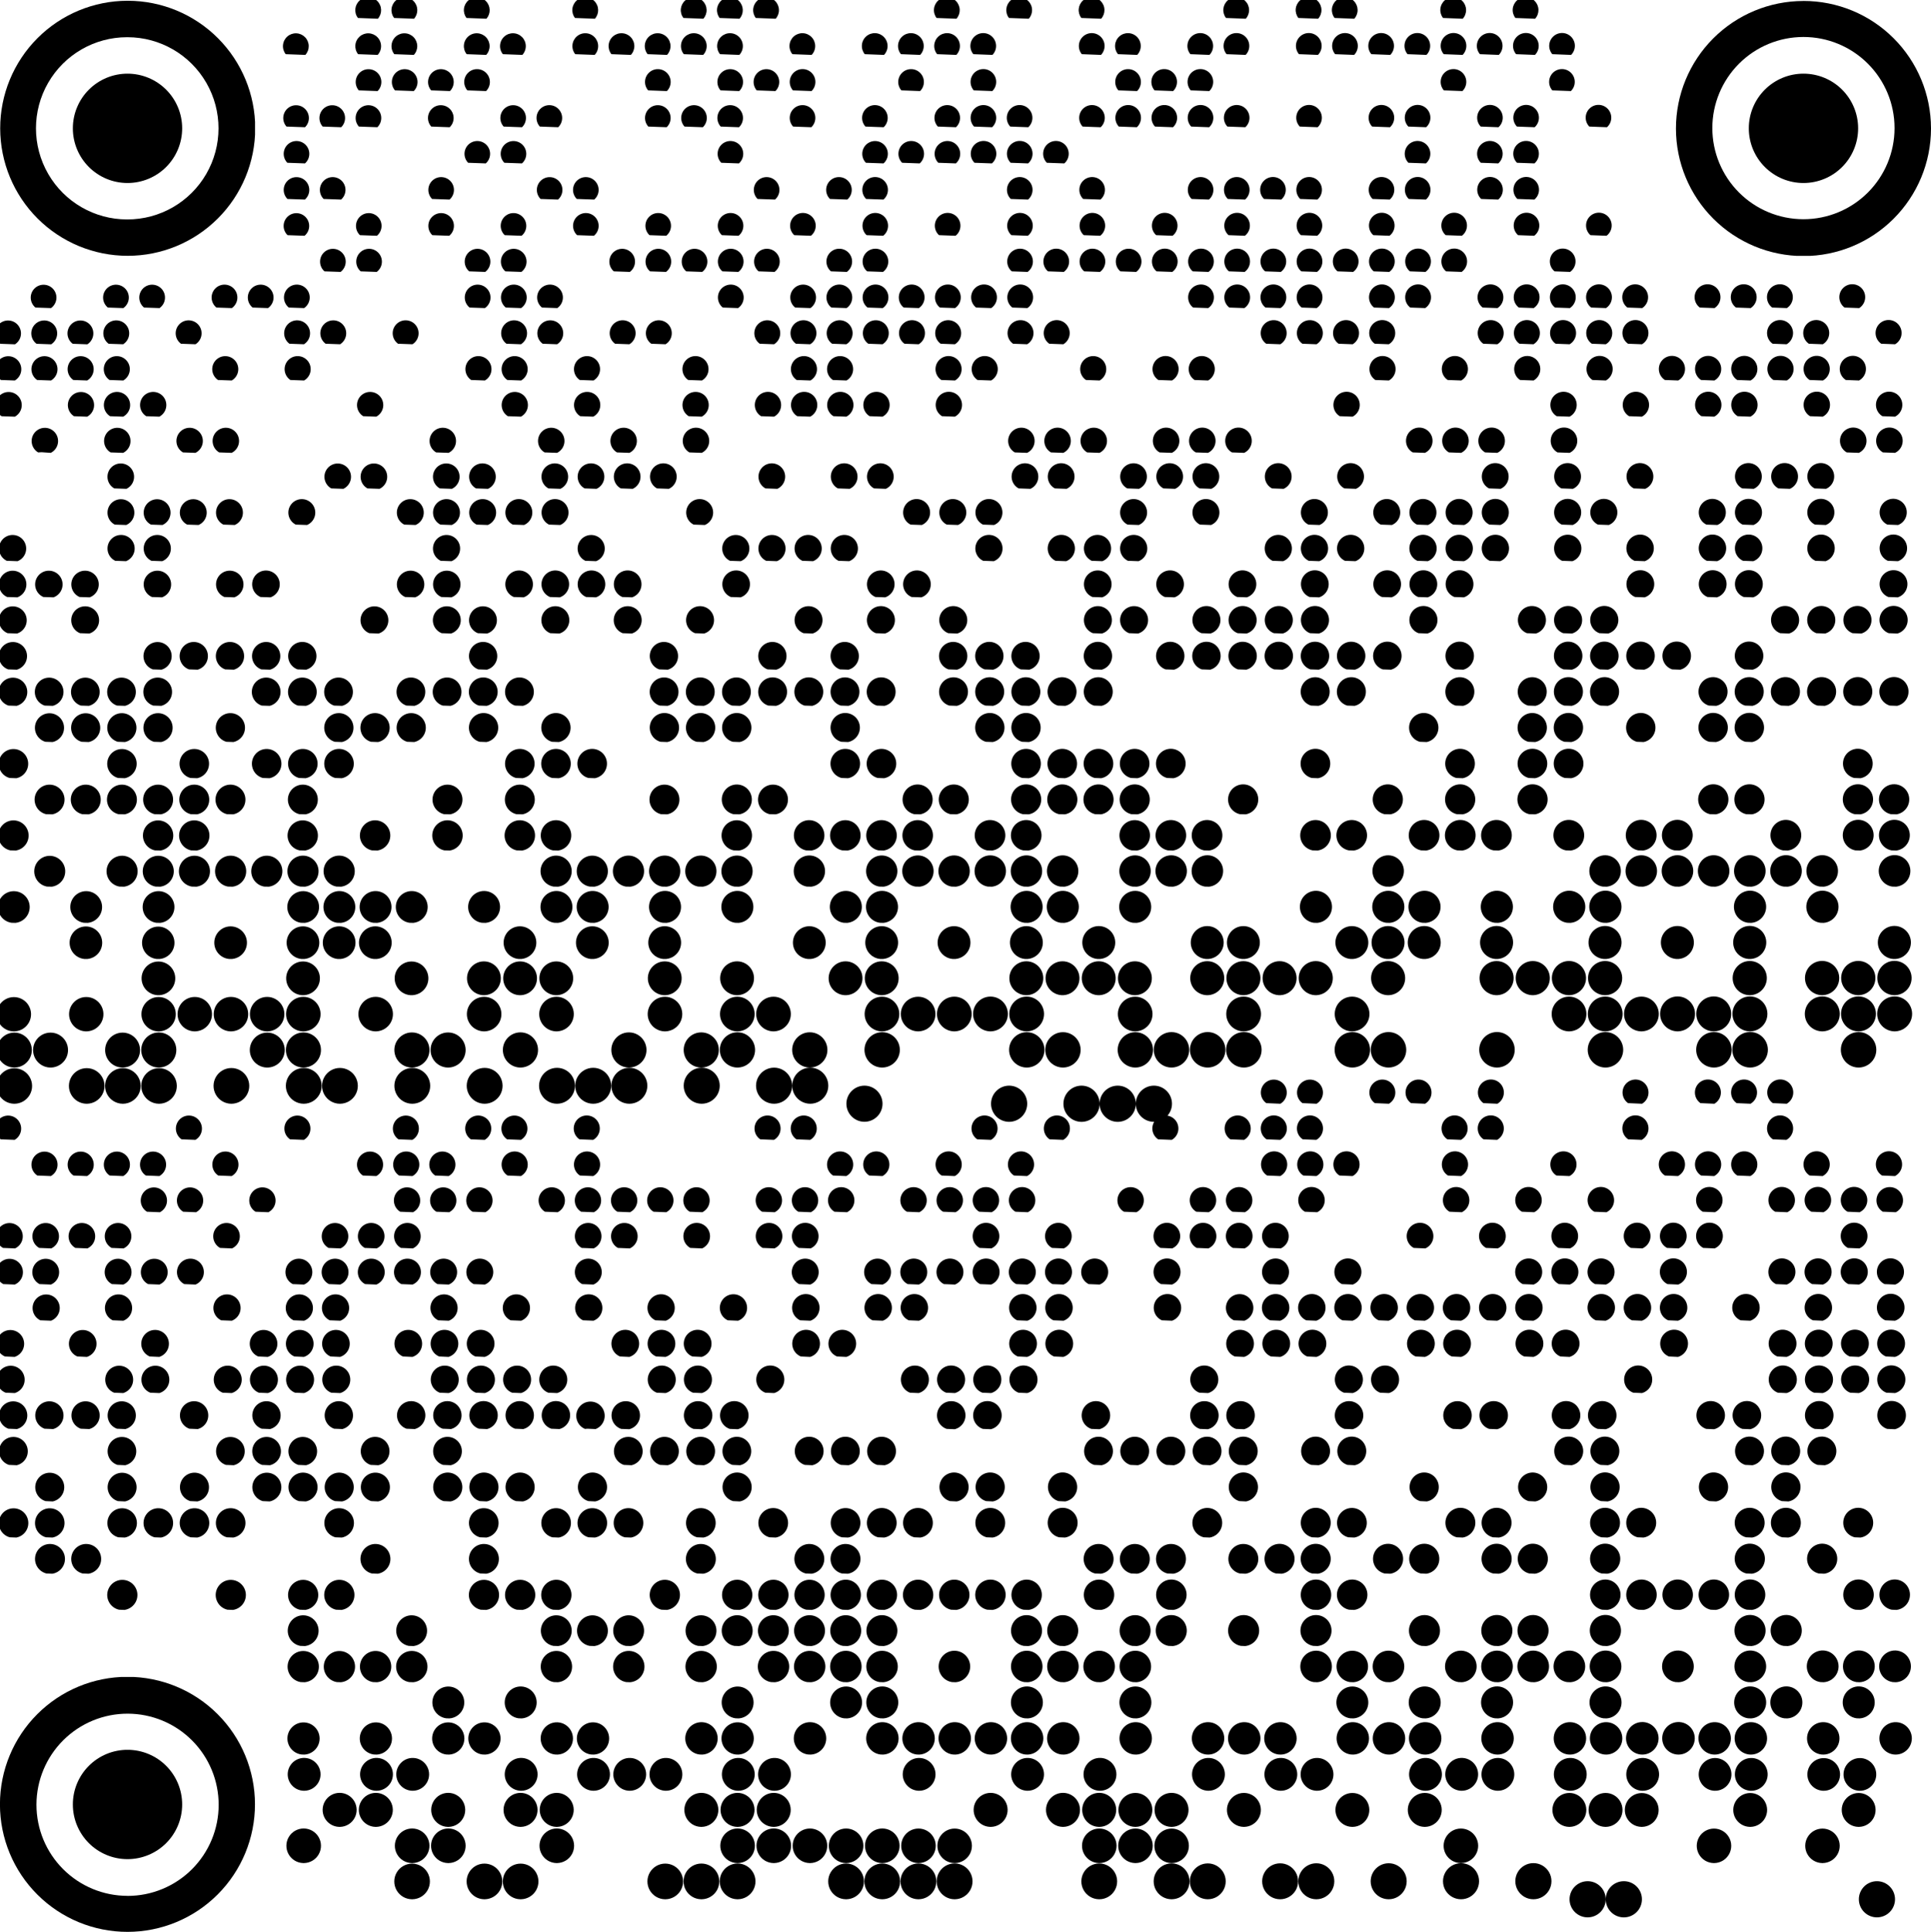 <svg xmlns="http://www.w3.org/2000/svg" xmlns:xlink="http://www.w3.org/1999/xlink" width="154.728" height="154.776" viewBox="0 0 154.728 154.776">
  <defs>
    <clipPath id="clip-path">
      <path id="Trazado_1860" data-name="Trazado 1860" d="M327.129,354.886h.045a1.427,1.427,0,1,0-.045,0m5.8,0h.041a1.429,1.429,0,1,0-.041,0m2.9,0h.039a1.428,1.428,0,1,0-.039,0m11.588,0h.041a1.429,1.429,0,1,0-.041,0m2.9,0h.037a1.431,1.431,0,1,0-.037,0m2.9,0h.036a1.433,1.433,0,1,0-.036,0m8.691,0h.038a1.432,1.432,0,1,0-.038,0m2.9,0h.034a1.432,1.432,0,1,0-.034,0m2.9,0h.031a1.434,1.434,0,1,0-.031,0m2.9,0h.03a1.436,1.436,0,1,0-.03,0m11.59,0h.031a1.434,1.434,0,1,0-.031,0m5.8,0h.026a1.437,1.437,0,1,0-.026,0m2.9,0h.024a1.437,1.437,0,1,0-.024,0m5.8,0h.019a1.44,1.44,0,1,0-.019,0m2.9,0h.018a1.442,1.442,0,1,0-.018,0m5.8,0h.014a1.443,1.443,0,1,0-.014,0m5.8,0h.009a1.445,1.445,0,1,0-.009,0m5.8,0h.006a1.448,1.448,0,1,0-.006,0m2.9,0h0a1.449,1.449,0,1,0,1.448-1.449,1.452,1.452,0,0,0-1.448,1.449m2.9,0a1.45,1.45,0,1,0,1.449-1.449,1.452,1.452,0,0,0-1.449,1.449m20.282,0a1.449,1.449,0,1,0,1.449-1.449,1.45,1.45,0,0,0-1.449,1.449m-124.646-2.9.062,0a1.386,1.386,0,1,0-.062,0m8.691,0,.063,0a1.386,1.386,0,1,0-.063,0m2.9,0,.062,0a1.386,1.386,0,1,0-.062,0m8.691,0,.062,0a1.386,1.386,0,1,0-.062,0m14.487,0,.062,0a1.386,1.386,0,1,0-.062,0m2.9,0,.062,0a1.387,1.387,0,1,0-.062,0m2.9,0,.057,0a1.385,1.385,0,1,0-.057,0m2.9,0,.055,0a1.385,1.385,0,1,0-.055,0m2.9,0,.054,0a1.386,1.386,0,1,0-.054,0m2.9,0,.051,0a1.384,1.384,0,1,0-.051,0m2.9,0,.048,0a1.383,1.383,0,1,0-.048,0m11.588,0,.051,0a1.384,1.384,0,1,0-.051,0m2.9,0,.051,0a1.384,1.384,0,1,0-.051,0m2.9,0,.045,0a1.382,1.382,0,1,0-.045,0m23.177,0,.047,0a1.384,1.384,0,1,0-.047,0m20.282,0,.045,0a1.382,1.382,0,1,0-.045,0m8.691,0,.047,0a1.382,1.382,0,1,0-.047,0m-118.845-2.9.1,0a1.363,1.363,0,1,0-.1,0m2.9,0,.1,0a1.362,1.362,0,1,0-.1,0m5.8,0,.1,0a1.363,1.363,0,1,0-.1,0m5.8,0,.091,0a1.362,1.362,0,1,0-.091,0m2.9,0,.089,0a1.362,1.362,0,1,0-.089,0m11.59,0,.089,0a1.362,1.362,0,1,0-.089,0m2.9,0,.087,0a1.362,1.362,0,1,0-.087,0m2.9,0,.086,0a1.362,1.362,0,1,0-.086,0m17.383,0,.081,0a1.362,1.362,0,1,0-.081,0m5.8,0,.08,0a1.363,1.363,0,1,0-.08,0m2.9,0,.081,0a1.363,1.363,0,1,0-.081,0m2.9,0,.079,0a1.36,1.36,0,1,0-.079,0m2.9,0,.074,0a1.362,1.362,0,1,0-.074,0m5.8,0,.07,0a1.36,1.36,0,1,0-.07,0m8.693,0,.07,0a1.358,1.358,0,1,0-.07,0m5.8,0,.068,0a1.36,1.36,0,1,0-.068,0m11.589,0,.066,0a1.359,1.359,0,1,0-.066,0m2.9,0,.065,0a1.359,1.359,0,1,0-.065,0m2.9,0,.061,0a1.355,1.355,0,1,0-.061,0m8.691,0,.062,0a1.356,1.356,0,1,0-.062,0m8.691,0,.063,0a1.357,1.357,0,1,0-.063,0m-124.678-2.9.156.008a1.317,1.317,0,1,0-.156-.008m5.8,0,.153.008a1.317,1.317,0,1,0-.153-.008m2.9,0,.15.008a1.316,1.316,0,1,0-.15-.008m8.691,0,.151.008a1.317,1.317,0,1,0-.151-.008m5.8,0,.147.008a1.316,1.316,0,1,0-.147-.008m2.9,0,.146.008a1.316,1.316,0,1,0-.146-.008m2.9,0,.143.008a1.316,1.316,0,1,0-.143-.008m5.8,0,.138.008a1.316,1.316,0,1,0-.138-.008m2.9,0,.137.008a1.316,1.316,0,1,0-.137-.008m11.589,0,.135.008a1.315,1.315,0,1,0-.135-.008m8.691,0,.133.008a1.316,1.316,0,1,0-.133-.008m5.8,0,.135.008a1.318,1.318,0,1,0-.135-.008m8.692,0,.134.008a1.316,1.316,0,1,0-.134-.008m5.8,0,.129.008a1.316,1.316,0,1,0-.129-.008m2.9,0,.126.008a1.316,1.316,0,1,0-.126-.008m8.691,0,.128.008a1.316,1.316,0,1,0-.128-.008m2.9,0,.126.008a1.317,1.317,0,1,0-.126-.008m2.9,0,.123.008a1.315,1.315,0,1,0-.123-.008m5.8,0,.119.008a1.316,1.316,0,1,0-.119-.008m5.8,0,.115.008a1.315,1.315,0,1,0-.115-.008m5.8,0,.109.008a1.313,1.313,0,1,0-.109-.008m2.9,0,.108.008a1.314,1.314,0,1,0-.108-.008m5.8,0,.1.008a1.31,1.31,0,1,0-.1-.008m2.9,0,.1.008a1.312,1.312,0,1,0-.1-.008m-124.727-2.9.245.009a1.291,1.291,0,1,0-.245-.009m5.8,0,.242.009a1.292,1.292,0,1,0-.242-.009m5.8,0,.239.009a1.292,1.292,0,1,0-.239-.009m2.9,0,.234.009a1.293,1.293,0,1,0-.234-.009m5.8,0,.233.009a1.295,1.295,0,1,0-.233-.009m2.9,0,.231.009a1.294,1.294,0,1,0-.231-.009m8.691,0,.231.009a1.3,1.3,0,1,0-.231-.009m2.9,0,.228.009a1.295,1.295,0,1,0-.228-.009m5.8,0,.224.009a1.3,1.3,0,1,0-.224-.009m5.8,0,.221.009a1.3,1.3,0,1,0-.221-.009m2.9,0,.218.009a1.3,1.3,0,1,0-.218-.009m2.9,0,.215.009a1.3,1.3,0,1,0-.215-.009m2.9,0,.21.009a1.3,1.3,0,1,0-.21-.009m2.9,0,.21.009a1.3,1.3,0,1,0-.21-.009m2.9,0,.207.009a1.3,1.3,0,1,0-.207-.009m5.8,0,.21.009a1.3,1.3,0,1,0-.21-.009m5.8,0,.2.009a1.3,1.3,0,1,0-.2-.009m2.9,0,.2.009a1.3,1.3,0,1,0-.2-.009m2.9,0,.2.009a1.3,1.3,0,1,0-.2-.009m5.8,0,.194.009a1.3,1.3,0,1,0-.194-.009m2.9,0,.191.009a1.3,1.3,0,1,0-.191-.009m2.9,0,.189.009a1.3,1.3,0,1,0-.189-.009m5.8,0,.183.009a1.3,1.3,0,1,0-.183-.009m5.8,0,.18.009a1.3,1.3,0,1,0-.18-.009m2.9,0,.176.009a1.3,1.3,0,1,0-.176-.009m2.9,0,.175.009a1.305,1.305,0,1,0-.175-.009m2.9,0,.173.009a1.305,1.305,0,1,0-.173-.009m2.9,0,.171.009a1.3,1.3,0,1,0-.171-.009m2.9,0,.168.009a1.3,1.3,0,1,0-.168-.009m5.8,0,.165.009a1.3,1.3,0,1,0-.165-.009m5.8,0,.161.009a1.3,1.3,0,1,0-.161-.009m-116-2.9.267.01a1.279,1.279,0,1,0-.267-.01m5.8,0,.263.01a1.281,1.281,0,1,0-.263-.01m17.385,0,.261.01a1.279,1.279,0,1,0-.261-.01m8.691,0,.263.01a1.28,1.28,0,1,0-.263-.01m2.9,0,.261.01a1.282,1.282,0,1,0-.261-.01m11.589,0,.258.01a1.282,1.282,0,1,0-.258-.01m8.691,0,.266.01a1.281,1.281,0,1,0-.266-.01m17.385,0,.261.01a1.28,1.28,0,1,0-.261-.01m5.8,0,.258.01a1.282,1.282,0,1,0-.258-.01m5.8,0,.252.01a1.284,1.284,0,1,0-.252-.01m8.691,0,.252.01a1.283,1.283,0,1,0-.252-.01m11.589,0,.252.01a1.283,1.283,0,1,0-.252-.01m2.9,0,.252.01a1.284,1.284,0,1,0-.252-.01m5.8,0,.246.01a1.283,1.283,0,1,0-.246-.01m-124.679-2.9.341.012a1.255,1.255,0,1,0-.341-.012m2.9,0,.338.012a1.254,1.254,0,1,0-.338-.012m2.9,0,.336.012a1.256,1.256,0,1,0-.336-.012m2.9,0,.335.012a1.257,1.257,0,1,0-.335-.012m11.589,0,.335.012a1.257,1.257,0,1,0-.335-.012m5.8,0,.332.012a1.258,1.258,0,1,0-.332-.012m5.8,0,.326.012a1.258,1.258,0,1,0-.326-.012m5.8,0,.323.012a1.259,1.259,0,1,0-.323-.012m2.9,0,.318.012a1.259,1.259,0,1,0-.318-.012m2.9,0,.318.012a1.262,1.262,0,1,0-.318-.012m2.9,0,.317.012a1.262,1.262,0,1,0-.317-.012m5.8,0,.311.012a1.264,1.264,0,1,0-.311-.012m5.8,0,.3.012a1.264,1.264,0,1,0-.3-.012m2.9,0,.3.012a1.264,1.264,0,1,0-.3-.012m2.9,0,.3.012a1.265,1.265,0,1,0-.3-.012m2.9,0,.3.012a1.264,1.264,0,1,0-.3-.012m14.485,0,.3.012a1.266,1.266,0,1,0-.3-.012m2.9,0,.3.012a1.264,1.264,0,1,0-.3-.012m2.9,0,.3.012a1.267,1.267,0,1,0-.3-.012m5.8,0,.293.012a1.267,1.267,0,1,0-.293-.012m2.9,0,.29.012a1.268,1.268,0,1,0-.29-.012m2.9,0,.29.012a1.269,1.269,0,1,0-.29-.012m2.9,0,.285.012a1.269,1.269,0,1,0-.285-.012m2.9,0,.282.012a1.27,1.27,0,1,0-.282-.012m5.8,0,.278.012a1.271,1.271,0,1,0-.278-.012m5.8,0,.275.012a1.272,1.272,0,1,0-.275-.012m5.8,0,.272.012a1.274,1.274,0,1,0-.272-.012m2.9,0,.27.012a1.274,1.274,0,1,0-.27-.012m2.9,0,.266.012a1.273,1.273,0,1,0-.266-.012m-127.6-2.9.387.013a1.237,1.237,0,1,0-.387-.013m8.691,0,.389.013a1.237,1.237,0,1,0-.389-.013m11.59,0,.389.013a1.237,1.237,0,1,0-.389-.013m2.9,0,.387.013a1.236,1.236,0,1,0-.387-.013m2.9,0,.384.013a1.237,1.237,0,1,0-.384-.013m5.8,0,.38.013a1.238,1.238,0,1,0-.38-.013m2.9,0,.378.013a1.24,1.24,0,1,0-.378-.013m2.9,0,.377.013a1.239,1.239,0,1,0-.377-.013m2.9,0,.372.013a1.24,1.24,0,1,0-.372-.013m2.9,0,.372.013a1.24,1.24,0,1,0-.372-.013m2.9,0,.37.013a1.242,1.242,0,1,0-.37-.013m11.589,0,.368.013a1.243,1.243,0,1,0-.368-.013m2.9,0,.368.013a1.243,1.243,0,1,0-.368-.013m5.8,0,.368.013a1.243,1.243,0,1,0-.368-.013m2.9,0,.362.013a1.245,1.245,0,1,0-.362-.013m5.8,0,.357.013a1.245,1.245,0,1,0-.357-.013m5.8,0,.353.013a1.246,1.246,0,1,0-.353-.013m8.693,0,.353.013a1.245,1.245,0,1,0-.353-.013m5.8,0,.35.013a1.248,1.248,0,1,0-.35-.013m2.9,0,.348.013a1.247,1.247,0,1,0-.348-.013m5.8,0,.342.013a1.25,1.25,0,1,0-.342-.013m11.589,0,.342.013a1.249,1.249,0,1,0-.342-.013m2.9,0,.341.013a1.249,1.249,0,1,0-.341-.013m-133.378-2.9.443.018a1.211,1.211,0,1,0-.443-.018m8.691,0,.443.018a1.21,1.21,0,1,0-.443-.018m5.8,0,.438.018a1.211,1.211,0,1,0-.438-.018m2.9,0,.437.018a1.212,1.212,0,1,0-.437-.018m11.59,0,.435.018a1.211,1.211,0,1,0-.435-.018m2.9,0,.435.018a1.213,1.213,0,1,0-.435-.018m2.9,0,.434.018a1.214,1.214,0,1,0-.434-.018m8.693,0,.434.018a1.213,1.213,0,1,0-.434-.018m5.8,0,.429.018a1.215,1.215,0,1,0-.429-.018m2.9,0,.429.018a1.215,1.215,0,1,0-.429-.018m2.9,0,.423.018a1.214,1.214,0,1,0-.423-.018m2.9,0,.423.018a1.217,1.217,0,1,0-.423-.018m2.9,0,.422.018a1.217,1.217,0,1,0-.422-.018m2.9,0,.419.018a1.217,1.217,0,1,0-.419-.018m2.9,0,.416.018a1.218,1.218,0,1,0-.416-.018m2.9,0,.411.018a1.22,1.22,0,1,0-.411-.018m2.9,0,.41.018a1.219,1.219,0,1,0-.41-.018m5.8,0,.41.018a1.219,1.219,0,1,0-.41-.018m5.8,0,.4.018a1.222,1.222,0,1,0-.4-.018m11.589,0,.4.018a1.221,1.221,0,1,0-.4-.018m2.9,0,.4.018a1.222,1.222,0,1,0-.4-.018m20.282,0,.4.018a1.222,1.222,0,1,0-.4-.018m2.9,0,.4.018a1.222,1.222,0,1,0-.4-.018m2.9,0,.4.018a1.223,1.223,0,1,0-.4-.018m2.9,0,.395.018a1.223,1.223,0,1,0-.395-.018m2.9,0,.393.018a1.225,1.225,0,1,0-.393-.018m8.693,0,.393.018a1.224,1.224,0,1,0-.393-.018m2.9,0,.392.018a1.224,1.224,0,1,0-.392-.018m-147.846-2.9.477.018a1.2,1.2,0,1,0-.477-.018m2.9,0,.476.018a1.2,1.2,0,1,0-.476-.018m23.177,0,.476.018a1.2,1.2,0,1,0-.476-.018m8.693,0,.474.018a1.2,1.2,0,1,0-.474-.018m17.383,0,.476.018a1.2,1.2,0,1,0-.476-.018m8.691,0,.476.018a1.2,1.2,0,1,0-.476-.018m2.9,0,.474.018a1.2,1.2,0,1,0-.474-.018m20.282,0,.474.018a1.2,1.2,0,1,0-.474-.018m2.9,0,.476.018a1.2,1.2,0,1,0-.476-.018m2.9,0,.47.018a1.2,1.2,0,1,0-.47-.018m5.8,0,.465.018a1.2,1.2,0,1,0-.465-.018m2.9,0,.464.018a1.205,1.205,0,1,0-.464-.018m2.9,0,.461.018a1.205,1.205,0,1,0-.461-.018m5.8,0,.458.018a1.206,1.206,0,1,0-.458-.018m2.9,0,.456.018a1.208,1.208,0,1,0-.456-.018m5.8,0,.45.018a1.208,1.208,0,1,0-.45-.018m2.9,0,.45.018a1.209,1.209,0,1,0-.45-.018m5.8,0,.444.018a1.211,1.211,0,1,0-.444-.018m11.59,0,.444.018a1.211,1.211,0,1,0-.444-.018m5.8,0,.44.018a1.21,1.21,0,1,0-.44-.018m-144.958-2.9.534.019a1.182,1.182,0,1,0-.534-.019m2.9,0,.531.019a1.183,1.183,0,1,0-.531-.019m5.8,0,.527.019a1.184,1.184,0,1,0-.527-.019m2.9,0,.527.019a1.185,1.185,0,1,0-.527-.019m2.9,0,.522.019a1.185,1.185,0,1,0-.522-.019m2.9,0,.519.019a1.186,1.186,0,1,0-.519-.019m8.691,0,.521.019a1.186,1.186,0,1,0-.521-.019m11.588,0,.521.019a1.187,1.187,0,1,0-.521-.019m5.8,0,.518.019a1.187,1.187,0,1,0-.518-.019m2.9,0,.516.019a1.187,1.187,0,1,0-.516-.019m2.9,0,.513.019a1.188,1.188,0,1,0-.513-.019m5.8,0,.509.019a1.189,1.189,0,1,0-.509-.019m5.8,0,.506.019a1.191,1.191,0,1,0-.506-.019m5.8,0,.5.019a1.19,1.19,0,1,0-.5-.019m2.9,0,.5.019a1.193,1.193,0,1,0-.5-.019m2.9,0,.5.019a1.194,1.194,0,1,0-.5-.019m5.8,0,.488.019a1.195,1.195,0,1,0-.488-.019m5.8,0,.486.019a1.2,1.2,0,1,0-.486-.019m11.589,0,.488.019a1.195,1.195,0,1,0-.488-.019m8.69,0,.489.019a1.2,1.2,0,1,0-.489-.019m2.9,0,.486.019a1.194,1.194,0,1,0-.486-.019m8.691,0,.486.019a1.2,1.2,0,1,0-.486-.019m2.9,0,.485.019a1.2,1.2,0,1,0-.485-.019m8.691,0,.485.019a1.2,1.2,0,1,0-.485-.019m2.9,0,.483.019a1.2,1.2,0,1,0-.483-.019m8.691,0,.483.019a1.2,1.2,0,1,0-.483-.019m2.9,0,.482.019a1.2,1.2,0,1,0-.482-.019m5.8,0,.477.019a1.2,1.2,0,1,0-.477-.019m-144.966-2.9.579.026a1.162,1.162,0,1,0-.579-.026m5.8,0,.573.026a1.161,1.161,0,1,0-.573-.026m5.8,0,.57.026a1.164,1.164,0,1,0-.57-.026m5.8,0,.566.026a1.163,1.163,0,1,0-.566-.026m2.9,0,.563.026a1.166,1.166,0,1,0-.563-.026m2.9,0,.563.026a1.166,1.166,0,1,0-.563-.026m2.9,0,.558.026a1.165,1.165,0,1,0-.558-.026m5.8,0,.557.026a1.168,1.168,0,1,0-.557-.026m2.9,0,.552.026a1.168,1.168,0,1,0-.552-.026m2.9,0,.551.026a1.168,1.168,0,1,0-.551-.026m5.8,0,.548.026a1.169,1.169,0,1,0-.548-.026m11.59,0,.546.026a1.169,1.169,0,1,0-.546-.026m17.382,0,.548.026a1.17,1.17,0,1,0-.548-.026m2.9,0,.54.026a1.17,1.17,0,1,0-.54-.026m5.8,0,.54.026a1.172,1.172,0,1,0-.54-.026m14.487,0,.542.026a1.171,1.171,0,1,0-.542-.026m14.487,0,.542.026a1.17,1.17,0,1,0-.542-.026m8.693,0,.542.026a1.169,1.169,0,1,0-.542-.026m5.8,0,.537.026a1.173,1.173,0,1,0-.537-.026m8.693,0,.537.026a1.172,1.172,0,1,0-.537-.026m5.8,0,.534.026a1.173,1.173,0,1,0-.534-.026m-142.06-2.9.627.026a1.15,1.15,0,1,0-.627-.026m8.693,0,.626.026a1.149,1.149,0,1,0-.626-.026m8.691,0,.626.026a1.149,1.149,0,1,0-.626-.026m2.9,0,.626.026a1.15,1.15,0,1,0-.626-.026m2.9,0,.621.026a1.15,1.15,0,1,0-.621-.026m5.8,0,.618.026a1.152,1.152,0,1,0-.618-.026m5.8,0,.615.026a1.152,1.152,0,1,0-.615-.026m14.488,0,.614.026a1.151,1.151,0,1,0-.614-.026m2.9,0,.612.026a1.152,1.152,0,1,0-.612-.026m2.9,0,.611.026a1.154,1.154,0,1,0-.611-.026m2.9,0,.608.026a1.154,1.154,0,1,0-.608-.026m5.8,0,.6.026a1.156,1.156,0,1,0-.6-.026m2.9,0,.6.026a1.156,1.156,0,1,0-.6-.026m2.9,0,.6.026a1.156,1.156,0,1,0-.6-.026m17.385,0,.6.026a1.156,1.156,0,1,0-.6-.026m2.9,0,.6.026a1.156,1.156,0,1,0-.6-.026m2.9,0,.594.026a1.157,1.157,0,1,0-.594-.026m2.9,0,.593.026a1.157,1.157,0,1,0-.593-.026m2.9,0,.591.026a1.159,1.159,0,1,0-.591-.026m5.8,0,.585.026a1.159,1.159,0,1,0-.585-.026m2.9,0,.585.026a1.16,1.16,0,1,0-.585-.026m17.382,0,.585.026a1.161,1.161,0,1,0-.585-.026m2.9,0,.581.026a1.16,1.16,0,1,0-.581-.026m11.588,0,.582.026a1.16,1.16,0,1,0-.582-.026m2.9,0,.581.026a1.161,1.161,0,1,0-.581-.026m2.9,0,.579.026a1.161,1.161,0,1,0-.579-.026m-144.975-2.9.69.027a1.131,1.131,0,1,0-.69-.027m2.9,0,.689.027a1.132,1.132,0,1,0-.689-.027m2.9,0,.686.027a1.132,1.132,0,1,0-.686-.027m2.9,0,.683.027a1.132,1.132,0,1,0-.683-.027m5.8,0,.68.027a1.135,1.135,0,1,0-.68-.027m5.8,0,.675.027a1.135,1.135,0,1,0-.675-.027m5.8,0,.671.027a1.136,1.136,0,1,0-.671-.027m5.8,0,.666.027a1.137,1.137,0,1,0-.666-.027m2.9,0,.665.027a1.137,1.137,0,1,0-.665-.027m2.9,0,.662.027a1.139,1.139,0,1,0-.662-.027m2.9,0,.66.027a1.138,1.138,0,1,0-.66-.027m2.9,0,.657.027a1.139,1.139,0,1,0-.657-.027m2.9,0,.657.027A1.14,1.14,0,1,0,341,317.2m2.9,0,.656.027a1.141,1.141,0,1,0-.656-.027m5.8,0,.65.027a1.142,1.142,0,1,0-.65-.027m2.9,0,.648.027a1.143,1.143,0,1,0-.648-.027m17.385,0,.647.027a1.142,1.142,0,1,0-.647-.027m2.9,0,.642.027a1.144,1.144,0,1,0-.642-.027m8.691,0,.648.027a1.143,1.143,0,1,0-.648-.027m8.693,0,.647.027a1.142,1.142,0,1,0-.647-.027m2.9,0,.645.027a1.143,1.143,0,1,0-.645-.027m8.691,0,.647.027a1.143,1.143,0,1,0-.647-.027m8.692,0,.645.027a1.142,1.142,0,1,0-.645-.027m2.9,0,.642.027a1.143,1.143,0,1,0-.642-.027m5.8,0,.639.027a1.145,1.145,0,1,0-.639-.027m2.9,0,.635.027a1.144,1.144,0,1,0-.635-.027m8.691,0,.636.027a1.145,1.145,0,1,0-.636-.027m2.9,0,.635.027a1.146,1.146,0,1,0-.635-.027m5.8,0,.63.027a1.145,1.145,0,1,0-.63-.027m5.8,0,.627.027a1.148,1.148,0,1,0-.627-.027m-150.76-2.9.729.03a1.118,1.118,0,1,0-.729-.03m8.691,0,.729.03a1.119,1.119,0,1,0-.729-.03m2.9,0,.729.03a1.119,1.119,0,1,0-.729-.03m5.8,0,.722.03a1.121,1.121,0,1,0-.722-.03m2.9,0,.722.03a1.121,1.121,0,1,0-.722-.03m2.9,0,.717.03a1.121,1.121,0,1,0-.717-.03m2.9,0,.716.03a1.122,1.122,0,1,0-.716-.03m8.691,0,.717.03a1.122,1.122,0,1,0-.717-.03m2.9,0,.714.03a1.123,1.123,0,1,0-.714-.03m2.9,0,.713.03a1.122,1.122,0,1,0-.713-.03m2.9,0,.71.03a1.123,1.123,0,1,0-.71-.03m8.691,0,.711.03a1.124,1.124,0,1,0-.711-.03m2.9,0,.71.03a1.124,1.124,0,1,0-.71-.03m5.8,0,.705.03a1.125,1.125,0,1,0-.705-.03m11.59,0,.7.03a1.123,1.123,0,1,0-.7-.03m2.9,0,.7.03a1.125,1.125,0,1,0-.7-.03m2.9,0,.7.03a1.127,1.127,0,1,0-.7-.03m2.9,0,.7.03a1.126,1.126,0,1,0-.7-.03m14.488,0,.7.03a1.125,1.125,0,1,0-.7-.03m11.586,0,.7.03a1.126,1.126,0,1,0-.7-.03m2.9,0,.7.03a1.125,1.125,0,1,0-.7-.03m20.281,0,.7.03a1.126,1.126,0,1,0-.7-.03m11.588,0,.7.03a1.127,1.127,0,1,0-.7-.03m2.9,0,.695.03a1.127,1.127,0,1,0-.695-.03m2.9,0,.692.03a1.126,1.126,0,1,0-.692-.03m2.9,0,.69.03a1.129,1.129,0,1,0-.69-.03M294.53,311.4l.776.033a1.105,1.105,0,1,0-.776-.033m5.8,0,.771.033a1.106,1.106,0,1,0-.771-.033m5.8,0,.768.033a1.108,1.108,0,1,0-.768-.033m8.692,0,.767.033a1.107,1.107,0,1,0-.767-.033m2.9,0,.764.033a1.109,1.109,0,1,0-.764-.033m2.9,0,.762.033a1.108,1.108,0,1,0-.762-.033m5.8,0,.758.033a1.109,1.109,0,1,0-.758-.033m2.9,0,.756.033a1.11,1.11,0,1,0-.756-.033m2.9,0,.753.033a1.111,1.111,0,1,0-.753-.033m11.589,0,.755.033a1.111,1.111,0,1,0-.755-.033m2.9,0,.753.033a1.111,1.111,0,1,0-.753-.033m2.9,0,.752.033a1.112,1.112,0,1,0-.752-.033m8.692,0,.75.033a1.111,1.111,0,1,0-.75-.033m2.9,0,.749.033a1.111,1.111,0,1,0-.749-.033m14.487,0,.746.033a1.112,1.112,0,1,0-.746-.033m2.9,0,.746.033a1.113,1.113,0,1,0-.746-.033m14.488,0,.746.033a1.111,1.111,0,1,0-.746-.033m2.9,0,.744.033a1.113,1.113,0,1,0-.744-.033m2.9,0,.743.033a1.114,1.114,0,1,0-.743-.033m8.691,0,.744.033a1.113,1.113,0,1,0-.744-.033m2.9,0,.74.033a1.113,1.113,0,1,0-.74-.033m5.8,0,.738.033a1.115,1.115,0,1,0-.738-.033m2.9,0,.734.033a1.115,1.115,0,1,0-.734-.033m8.693,0,.732.033a1.114,1.114,0,1,0-.732-.033m8.69,0,.737.033a1.115,1.115,0,1,0-.737-.033m2.9,0,.734.033a1.115,1.115,0,1,0-.734-.033m2.9,0,.731.033a1.116,1.116,0,1,0-.731-.033m2.9,0,.729.033a1.117,1.117,0,1,0-.729-.033m-147.888-2.9.857.033a1.088,1.088,0,1,0-.857-.033m5.8,0,.852.033a1.09,1.09,0,1,0-.852-.033m8.691,0,.852.033a1.09,1.09,0,1,0-.852-.033m5.8,0,.846.033a1.09,1.09,0,1,0-.846-.033m2.9,0,.846.033a1.091,1.091,0,1,0-.846-.033m8.693,0,.846.033a1.09,1.09,0,1,0-.846-.033m5.8,0,.842.033a1.091,1.091,0,1,0-.842-.033m5.8,0,.839.033a1.092,1.092,0,1,0-.839-.033m5.8,0,.834.033a1.094,1.094,0,1,0-.834-.033m5.8,0,.828.033a1.093,1.093,0,1,0-.828-.033m5.8,0,.825.033a1.1,1.1,0,1,0-.825-.033m5.8,0,.821.033a1.1,1.1,0,1,0-.821-.033m2.9,0,.819.033a1.1,1.1,0,1,0-.819-.033m8.691,0,.818.033a1.1,1.1,0,1,0-.818-.033m2.9,0,.815.033a1.1,1.1,0,1,0-.815-.033m8.691,0,.816.033a1.1,1.1,0,1,0-.816-.033m5.8,0,.815.033A1.1,1.1,0,1,0,393,308.5m2.9,0,.81.033a1.1,1.1,0,1,0-.81-.033m2.9,0,.809.033a1.1,1.1,0,1,0-.809-.033m2.9,0,.809.033a1.1,1.1,0,1,0-.809-.033m2.9,0,.8.033a1.1,1.1,0,1,0-.8-.033m2.9,0,.8.033a1.1,1.1,0,1,0-.8-.033m2.9,0,.8.033a1.1,1.1,0,1,0-.8-.033m2.9,0,.8.033a1.1,1.1,0,1,0-.8-.033m2.9,0,.8.033a1.1,1.1,0,1,0-.8-.033m5.8,0,.791.033a1.1,1.1,0,1,0-.791-.033m2.9,0,.791.033a1.1,1.1,0,1,0-.791-.033m2.9,0,.786.033a1.1,1.1,0,1,0-.786-.033m5.8,0,.783.033a1.1,1.1,0,1,0-.783-.033m5.8,0,.78.033a1.1,1.1,0,1,0-.78-.033m5.8,0,.776.033a1.107,1.107,0,1,0-.776-.033m-150.8-2.9.917.036a1.074,1.074,0,1,0-.917-.036m2.9,0,.914.036a1.075,1.075,0,1,0-.914-.036m5.8,0,.911.036a1.076,1.076,0,1,0-.911-.036m2.9,0,.908.036a1.075,1.075,0,1,0-.908-.036m2.9,0,.9.036a1.078,1.078,0,1,0-.9-.036m8.691,0,.9.036a1.077,1.077,0,1,0-.9-.036m2.9,0,.9.036a1.077,1.077,0,1,0-.9-.036m2.9,0,.9.036a1.078,1.078,0,1,0-.9-.036m2.9,0,.9.036a1.078,1.078,0,1,0-.9-.036m2.9,0,.9.036a1.079,1.079,0,1,0-.9-.036m2.9,0,.894.036a1.079,1.079,0,1,0-.894-.036m8.691,0,.9.036a1.079,1.079,0,1,0-.9-.036m17.385,0,.894.036a1.079,1.079,0,1,0-.894-.036m5.8,0,.891.036a1.079,1.079,0,1,0-.891-.036m2.9,0,.89.036a1.08,1.08,0,1,0-.89-.036m2.9,0,.887.036a1.08,1.08,0,1,0-.887-.036m2.9,0,.881.036a1.081,1.081,0,1,0-.881-.036m2.9,0,.881.036a1.082,1.082,0,1,0-.881-.036m2.9,0,.881.036a1.082,1.082,0,1,0-.881-.036m2.9,0,.879.036a1.081,1.081,0,1,0-.879-.036m5.8,0,.875.036a1.083,1.083,0,1,0-.875-.036m8.693,0,.875.036a1.082,1.082,0,1,0-.875-.036m5.8,0,.872.036a1.084,1.084,0,1,0-.872-.036m14.487,0,.872.036a1.083,1.083,0,1,0-.872-.036m2.9,0,.869.036a1.085,1.085,0,1,0-.869-.036m2.9,0,.866.036a1.084,1.084,0,1,0-.866-.036m5.8,0,.861.036a1.086,1.086,0,1,0-.861-.036m8.693,0,.863.036a1.085,1.085,0,1,0-.863-.036m2.9,0,.861.036a1.085,1.085,0,1,0-.861-.036m2.9,0,.858.036a1.086,1.086,0,1,0-.858-.036m2.9,0,.857.036a1.087,1.087,0,1,0-.857-.036m-150.767-2.9.966.039a1.064,1.064,0,1,0-.966-.039m2.9,0,.963.039a1.065,1.065,0,1,0-.963-.039m2.9,0,.962.039a1.066,1.066,0,1,0-.962-.039m2.9,0,.959.039a1.066,1.066,0,1,0-.959-.039m8.691,0,.959.039a1.066,1.066,0,1,0-.959-.039m8.693,0,.959.039a1.065,1.065,0,1,0-.959-.039m2.9,0,.957.039a1.067,1.067,0,1,0-.957-.039m2.9,0,.956.039a1.067,1.067,0,1,0-.956-.039m14.486,0,.957.039a1.067,1.067,0,1,0-.957-.039m2.9,0,.954.039a1.066,1.066,0,1,0-.954-.039m5.8,0,.95.039a1.068,1.068,0,1,0-.95-.039m5.8,0,.945.039a1.067,1.067,0,1,0-.945-.039m2.9,0,.942.039a1.069,1.069,0,1,0-.942-.039m14.487,0,.939.039a1.069,1.069,0,1,0-.939-.039m5.8,0,.938.039a1.069,1.069,0,1,0-.938-.039m8.691,0,.939.039a1.07,1.07,0,1,0-.939-.039m2.9,0,.938.039a1.069,1.069,0,1,0-.938-.039m2.9,0,.935.039a1.07,1.07,0,1,0-.935-.039m2.9,0,.933.039a1.07,1.07,0,1,0-.933-.039m11.59,0,.933.039a1.07,1.07,0,1,0-.933-.039m5.8,0,.929.039a1.072,1.072,0,1,0-.929-.039m5.8,0,.923.039a1.071,1.071,0,1,0-.923-.039m5.8,0,.921.039a1.073,1.073,0,1,0-.921-.039m2.9,0,.917.039a1.073,1.073,0,1,0-.917-.039m2.9,0,.915.039a1.073,1.073,0,1,0-.915-.039m11.588,0,.917.039a1.073,1.073,0,1,0-.917-.039m-136.293-2.9,1.038.041a1.053,1.053,0,1,0-1.038-.041m2.9,0,1.034.041a1.053,1.053,0,1,0-1.034-.041m5.8,0,1.031.041a1.054,1.054,0,1,0-1.031-.041m11.59,0,1.029.041a1.054,1.054,0,1,0-1.029-.041m2.9,0,1.028.041a1.054,1.054,0,1,0-1.028-.041m2.9,0,1.025.041a1.055,1.055,0,1,0-1.025-.041m5.8,0,1.02.041a1.055,1.055,0,1,0-1.02-.041m2.9,0,1.02.041a1.055,1.055,0,1,0-1.02-.041m2.9,0,1.019.041a1.056,1.056,0,1,0-1.019-.041m2.9,0,1.016.041a1.056,1.056,0,1,0-1.016-.041m2.9,0,1.013.041a1.056,1.056,0,1,0-1.013-.041m5.8,0,1.01.041a1.057,1.057,0,1,0-1.01-.041m2.9,0,1.005.041a1.057,1.057,0,1,0-1.005-.041m2.9,0,1.005.041a1.058,1.058,0,1,0-1.005-.041m5.8,0,1,.041a1.058,1.058,0,1,0-1-.041m2.9,0,1,.041a1.059,1.059,0,1,0-1-.041m2.9,0,.993.041a1.06,1.06,0,1,0-.993-.041m2.9,0,.992.041a1.06,1.06,0,1,0-.992-.041m8.693,0,1,.041a1.058,1.058,0,1,0-1-.041m5.8,0,.992.041a1.06,1.06,0,1,0-.992-.041m2.9,0,.989.041a1.06,1.06,0,1,0-.989-.041m5.8,0,.984.041a1.062,1.062,0,1,0-.984-.041m11.59,0,.984.041a1.061,1.061,0,1,0-.984-.041m5.8,0,.981.041a1.062,1.062,0,1,0-.981-.041m5.8,0,.974.041a1.062,1.062,0,1,0-.974-.041m8.691,0,.975.041a1.062,1.062,0,1,0-.975-.041m5.8,0,.972.041a1.063,1.063,0,1,0-.972-.041m2.9,0,.971.041a1.064,1.064,0,1,0-.971-.041m2.9,0,.968.041a1.064,1.064,0,1,0-.968-.041m2.9,0,.966.041A1.065,1.065,0,1,0,445,299.8m-147.881-2.9,1.086.044a1.045,1.045,0,1,0-1.086-.044m2.9,0,1.085.044a1.046,1.046,0,1,0-1.085-.044m2.9,0,1.082.044a1.046,1.046,0,1,0-1.082-.044m2.9,0,1.08.044a1.046,1.046,0,1,0-1.08-.044m5.8,0,1.074.044a1.047,1.047,0,1,0-1.074-.044m11.59,0,1.074.044a1.046,1.046,0,1,0-1.074-.044m2.9,0,1.073.044a1.048,1.048,0,1,0-1.073-.044m2.9,0,1.073.044A1.048,1.048,0,1,0,329,296.9m5.8,0,1.067.044a1.048,1.048,0,1,0-1.067-.044m5.8,0,1.064.044a1.048,1.048,0,1,0-1.064-.044m20.281,0,1.064.044a1.049,1.049,0,1,0-1.064-.044m2.9,0,1.061.044a1.049,1.049,0,1,0-1.061-.044m5.8,0,1.056.044a1.05,1.05,0,1,0-1.056-.044m5.8,0,1.049.044a1.049,1.049,0,1,0-1.049-.044m20.281,0,1.052.044a1.05,1.05,0,1,0-1.052-.044m2.9,0,1.049.044a1.05,1.05,0,1,0-1.049-.044m2.9,0,1.049.044a1.051,1.051,0,1,0-1.049-.044m8.691,0,1.049.044a1.051,1.051,0,1,0-1.049-.044m8.693,0,1.047.044a1.05,1.05,0,1,0-1.047-.044m8.691,0,1.047.044a1.051,1.051,0,1,0-1.047-.044m2.9,0,1.047.044a1.051,1.051,0,1,0-1.047-.044m2.9,0,1.043.044a1.05,1.05,0,1,0-1.043-.044m5.8,0,1.041.044a1.052,1.052,0,1,0-1.041-.044m5.8,0,1.035.044a1.052,1.052,0,1,0-1.035-.044M294.194,294l1.112.043a1.043,1.043,0,1,0-1.112-.043m14.485,0,1.112.043a1.044,1.044,0,1,0-1.112-.043m8.693,0,1.11.043a1.043,1.043,0,1,0-1.11-.043m8.691,0,1.112.043a1.043,1.043,0,1,0-1.112-.043m5.8,0,1.107.043a1.044,1.044,0,1,0-1.107-.043m2.9,0,1.106.043a1.043,1.043,0,1,0-1.106-.043m5.8,0,1.1.043a1.045,1.045,0,1,0-1.1-.043m14.487,0,1.1.043a1.044,1.044,0,1,0-1.1-.043m2.9,0,1.1.043a1.044,1.044,0,1,0-1.1-.043m14.487,0,1.1.043a1.045,1.045,0,1,0-1.1-.043m5.8,0,1.094.043a1.045,1.045,0,1,0-1.094-.043m8.693,0,1.094.043a1.044,1.044,0,1,0-1.094-.043m5.8,0,1.092.043A1.046,1.046,0,1,0,392.72,294m2.9,0,1.091.043a1.046,1.046,0,1,0-1.091-.043m2.9,0,1.086.043A1.045,1.045,0,1,0,398.52,294m11.588,0,1.088.043a1.046,1.046,0,1,0-1.088-.043m2.9,0,1.085.043a1.046,1.046,0,1,0-1.085-.043m11.588,0,1.086.043A1.047,1.047,0,1,0,424.6,294m11.59,0,1.086.043a1.046,1.046,0,1,0-1.086-.043m-140.935-2.851h.054a1.422,1.422,0,1,0-.054,0m5.8,0h.049a1.426,1.426,0,1,0-.049,0m2.9,0H304a1.426,1.426,0,1,0-.047,0m2.9,0h.045a1.425,1.425,0,1,0-.045,0m5.8,0h.041a1.431,1.431,0,1,0-.041,0m5.8,0h.035a1.434,1.434,0,1,0-.035,0m2.9,0h.034a1.434,1.434,0,1,0-.034,0m5.8,0h.029a1.435,1.435,0,1,0-.029,0m5.8,0h.024a1.437,1.437,0,1,0-.024,0m5.8,0h.021a1.439,1.439,0,1,0-.021,0m2.9,0h.02a1.44,1.44,0,1,0-.02,0m2.9,0h.018a1.44,1.44,0,1,0-.018,0m5.8,0h.013a1.444,1.444,0,1,0-.013,0m5.8,0h.01a1.446,1.446,0,1,0-.01,0m2.9,0h.006a1.446,1.446,0,1,0-.006,0m2.9,0h0a1.447,1.447,0,1,0,1.445-1.449,1.448,1.448,0,0,0-1.445,1.449m11.59,0a1.449,1.449,0,1,0,1.448-1.449,1.449,1.449,0,0,0-1.448,1.449m5.8,0a1.45,1.45,0,1,0,1.451-1.449,1.451,1.451,0,0,0-1.451,1.449m2.9,0a1.45,1.45,0,1,0,1.449-1.449,1.449,1.449,0,0,0-1.449,1.449m2.9,0a1.449,1.449,0,1,0,1.449-1.449,1.45,1.45,0,0,0-1.449,1.449m10.454-.049,1.131.049a1.039,1.039,0,1,0-1.131-.049m2.9,0,1.13.049a1.039,1.039,0,1,0-1.13-.049m5.8,0,1.127.049a1.04,1.04,0,1,0-1.127-.049m2.9,0,1.124.049a1.04,1.04,0,1,0-1.124-.049m5.8,0,1.119.049a1.041,1.041,0,1,0-1.119-.049m11.59,0,1.119.049a1.04,1.04,0,1,0-1.119-.049m5.8,0,1.116.049a1.041,1.041,0,1,0-1.116-.049m2.9,0,1.112.049a1.04,1.04,0,1,0-1.112-.049m2.9,0,1.112.049a1.042,1.042,0,1,0-1.112-.049m-140.954-2.851h.1a1.4,1.4,0,1,0-.1,0m2.9,0h.1a1.4,1.4,0,1,0-.1,0m5.8,0H304a1.4,1.4,0,1,0-.091,0m2.9,0h.092a1.406,1.406,0,1,0-.092,0m8.693,0h.09a1.4,1.4,0,1,0-.09,0m2.9,0h.087a1.406,1.406,0,1,0-.087,0m8.691,0h.089a1.407,1.407,0,1,0-.089,0m2.9,0h.087a1.406,1.406,0,1,0-.087,0m5.8,0h.083a1.41,1.41,0,1,0-.083,0m8.691,0h.084a1.409,1.409,0,1,0-.084,0m5.8,0h.078a1.409,1.409,0,1,0-.078,0m2.9,0h.077a1.413,1.413,0,1,0-.077,0m5.8,0h.071a1.413,1.413,0,1,0-.071,0m5.8,0h.069a1.417,1.417,0,1,0-.069,0m11.589,0h.066a1.417,1.417,0,1,0-.066,0m2.9,0h.065a1.417,1.417,0,1,0-.065,0m5.8,0h.066a1.417,1.417,0,1,0-.066,0m2.9,0h.059a1.42,1.42,0,1,0-.059,0m2.9,0h.058a1.422,1.422,0,1,0-.058,0m2.9,0h.057a1.422,1.422,0,1,0-.057,0m8.692,0h.057a1.421,1.421,0,1,0-.057,0m2.9,0h.054a1.422,1.422,0,1,0-.054,0m8.691,0h.054a1.423,1.423,0,1,0-.054,0m8.693,0h.053a1.422,1.422,0,1,0-.053,0m8.691,0h.054a1.422,1.422,0,1,0-.054,0m2.9,0h.052a1.425,1.425,0,1,0-.052,0m8.691,0h.054a1.422,1.422,0,1,0-.054,0m-147.864-2.9h.158a1.374,1.374,0,1,0-.158,0m5.8,0h.152a1.377,1.377,0,1,0-.152,0m5.8,0h.149a1.377,1.377,0,1,0-.149,0m2.9,0h.144a1.379,1.379,0,1,0-.144,0m2.9,0h.143a1.381,1.381,0,1,0-.143,0m2.9,0h.141a1.381,1.381,0,1,0-.141,0m2.9,0h.137a1.383,1.383,0,1,0-.137,0m5.8,0h.134a1.384,1.384,0,1,0-.134,0m8.691,0h.134a1.384,1.384,0,1,0-.134,0m5.8,0h.131a1.386,1.386,0,1,0-.131,0m8.691,0h.132a1.386,1.386,0,1,0-.132,0m5.8,0h.126a1.388,1.388,0,1,0-.126,0m2.9,0h.126a1.389,1.389,0,1,0-.126,0m8.691,0h.126a1.389,1.389,0,1,0-.126,0m2.9,0h.122a1.388,1.388,0,1,0-.122,0m2.9,0h.12a1.391,1.391,0,1,0-.12,0m2.9,0h.116a1.394,1.394,0,1,0-.116,0m2.9,0h.114a1.393,1.393,0,1,0-.114,0m8.693,0h.12a1.389,1.389,0,1,0-.12,0m8.69,0h.119a1.393,1.393,0,1,0-.119,0m8.691,0h.12a1.392,1.392,0,1,0-.12,0m17.385,0h.117a1.392,1.392,0,1,0-.117,0m2.9,0h.116a1.394,1.394,0,1,0-.116,0m2.9,0h.114a1.393,1.393,0,1,0-.114,0m2.9,0h.11a1.4,1.4,0,1,0-.11,0m2.9,0h.109a1.4,1.4,0,1,0-.109,0m2.9,0h.107a1.4,1.4,0,1,0-.107,0m5.8,0h.1a1.4,1.4,0,1,0-.1,0m2.9,0h.1a1.4,1.4,0,1,0-.1,0m2.9,0h.1a1.4,1.4,0,1,0-.1,0m-139.173-2.9h.2a1.35,1.35,0,1,0-.2,0m11.587,0h.2a1.352,1.352,0,1,0-.2,0m8.693,0h.2a1.351,1.351,0,1,0-.2,0m5.8,0h.2a1.355,1.355,0,1,0-.2,0m2.9,0h.2a1.354,1.354,0,1,0-.2,0m2.9,0h.2a1.354,1.354,0,1,0-.2,0m8.691,0h.2a1.355,1.355,0,1,0-.2,0m5.8,0h.192a1.357,1.357,0,1,0-.192,0m8.691,0h.194a1.357,1.357,0,1,0-.194,0m2.9,0h.19a1.357,1.357,0,1,0-.19,0m11.588,0h.189a1.359,1.359,0,1,0-.189,0m2.9,0h.188a1.359,1.359,0,1,0-.188,0m2.9,0h.189a1.359,1.359,0,1,0-.189,0m2.9,0h.189a1.358,1.358,0,1,0-.189,0m5.8,0h.182a1.363,1.363,0,1,0-.182,0m2.9,0h.18a1.364,1.364,0,1,0-.18,0m2.9,0h.176a1.363,1.363,0,1,0-.176,0m2.9,0h.174a1.366,1.366,0,1,0-.174,0m5.8,0h.17a1.366,1.366,0,1,0-.17,0m8.691,0h.17a1.367,1.367,0,1,0-.17,0m2.9,0h.169a1.368,1.368,0,1,0-.169,0m2.9,0h.167a1.37,1.37,0,1,0-.167,0m2.9,0h.162a1.369,1.369,0,1,0-.162,0m11.588,0h.164a1.37,1.37,0,1,0-.164,0m5.8,0h.16a1.373,1.373,0,1,0-.16,0m2.9,0h.157a1.373,1.373,0,1,0-.157,0m2.9,0h.156a1.375,1.375,0,1,0-.156,0m-144.972-2.9.264,0a1.306,1.306,0,1,0-.264,0m5.8,0,.26,0a1.3,1.3,0,1,0-.26,0m5.8,0,.255,0a1.309,1.309,0,1,0-.255,0m5.8,0,.249,0a1.31,1.31,0,1,0-.249,0m2.9,0,.249,0a1.311,1.311,0,1,0-.249,0m2.9,0,.246,0a1.311,1.311,0,1,0-.246,0m11.59,0,.246,0a1.311,1.311,0,1,0-.246,0m5.8,0,.243,0a1.312,1.312,0,1,0-.243,0m5.8,0,.239,0a1.315,1.315,0,1,0-.239,0m11.59,0,.237,0a1.314,1.314,0,1,0-.237,0m5.8,0,.235,0a1.316,1.316,0,1,0-.235,0m5.8,0,.229,0a1.316,1.316,0,1,0-.229,0m5.8,0,.224,0a1.318,1.318,0,1,0-.224,0m5.8,0,.224,0a1.32,1.32,0,1,0-.224,0m8.691,0,.224,0a1.32,1.32,0,1,0-.224,0m2.9,0,.219,0a1.319,1.319,0,1,0-.219,0m8.691,0,.221,0a1.319,1.319,0,1,0-.221,0m2.9,0,.219,0a1.321,1.321,0,1,0-.219,0m2.9,0,.218,0a1.322,1.322,0,1,0-.218,0m5.8,0,.212,0a1.324,1.324,0,1,0-.212,0m8.691,0,.212,0a1.324,1.324,0,1,0-.212,0m5.8,0,.206,0a1.323,1.323,0,1,0-.206,0m5.8,0,.2,0a1.326,1.326,0,1,0-.2,0m11.59,0,.2,0a1.326,1.326,0,1,0-.2,0m-150.781-2.9.327.008a1.273,1.273,0,1,0-.327-.008m5.8,0,.323.008a1.274,1.274,0,1,0-.323-.008m5.8,0,.318.008a1.274,1.274,0,1,0-.318-.008m11.59,0,.315.008a1.274,1.274,0,1,0-.315-.008m2.9,0,.315.008a1.277,1.277,0,1,0-.315-.008m2.9,0,.314.008a1.277,1.277,0,1,0-.314-.008m2.9,0,.311.008a1.277,1.277,0,1,0-.311-.008m5.8,0,.306.008a1.28,1.28,0,1,0-.306-.008m5.8,0,.3.008a1.28,1.28,0,1,0-.3-.008m2.9,0,.3.008a1.281,1.281,0,1,0-.3-.008m5.8,0,.3.008a1.283,1.283,0,1,0-.3-.008m5.8,0,.291.008a1.283,1.283,0,1,0-.291-.008m8.691,0,.293.008a1.283,1.283,0,1,0-.293-.008m2.9,0,.289.008a1.284,1.284,0,1,0-.289-.008m11.588,0,.288.008a1.284,1.284,0,1,0-.288-.008m2.9,0,.288.008a1.285,1.285,0,1,0-.288-.008m5.8,0,.288.008a1.284,1.284,0,1,0-.288-.008m14.485,0,.285.008a1.287,1.287,0,1,0-.285-.008m5.8,0,.281.008a1.287,1.287,0,1,0-.281-.008m2.9,0,.279.008a1.288,1.288,0,1,0-.279-.008m5.8,0,.273.008a1.289,1.289,0,1,0-.273-.008m5.8,0,.269.008a1.29,1.29,0,1,0-.269-.008m2.9,0,.267.008a1.292,1.292,0,1,0-.267-.008m11.59,0,.267.008a1.292,1.292,0,1,0-.267-.008m5.8,0,.263.008a1.291,1.291,0,1,0-.263-.008m-142.1-2.9.4.009a1.242,1.242,0,1,0-.4-.009m5.8,0,.395.009a1.246,1.246,0,1,0-.395-.009m2.9,0,.392.009a1.244,1.244,0,1,0-.392-.009m2.9,0,.389.009a1.246,1.246,0,1,0-.389-.009m2.9,0,.387.009a1.248,1.248,0,1,0-.387-.009m2.9,0,.386.009a1.247,1.247,0,1,0-.386-.009m2.9,0,.381.009a1.249,1.249,0,1,0-.381-.009m2.9,0,.381.009a1.25,1.25,0,1,0-.381-.009m17.384,0,.381.009a1.25,1.25,0,1,0-.381-.009m2.9,0,.38.009a1.249,1.249,0,1,0-.38-.009m2.9,0,.377.009a1.251,1.251,0,1,0-.377-.009m2.9,0,.375.009a1.252,1.252,0,1,0-.375-.009m2.9,0,.372.009a1.252,1.252,0,1,0-.372-.009m2.9,0,.369.009a1.252,1.252,0,1,0-.369-.009m5.8,0,.366.009a1.255,1.255,0,1,0-.366-.009m5.8,0,.362.009a1.255,1.255,0,1,0-.362-.009m2.9,0,.36.009a1.257,1.257,0,1,0-.36-.009m2.9,0,.357.009a1.257,1.257,0,1,0-.357-.009m2.9,0,.351.009a1.259,1.259,0,1,0-.351-.009m2.9,0,.351.009a1.259,1.259,0,1,0-.351-.009m2.9,0,.35.009a1.259,1.259,0,1,0-.35-.009m5.8,0,.351.009a1.259,1.259,0,1,0-.351-.009m2.9,0,.344.009a1.261,1.261,0,1,0-.344-.009m2.9,0,.344.009a1.263,1.263,0,1,0-.344-.009m14.487,0,.344.009a1.261,1.261,0,1,0-.344-.009m17.383,0,.342.009a1.263,1.263,0,1,0-.342-.009m2.9,0,.341.009a1.262,1.262,0,1,0-.341-.009m2.9,0,.338.009a1.265,1.265,0,1,0-.338-.009m2.9,0,.336.009a1.264,1.264,0,1,0-.336-.009m2.9,0,.333.009a1.265,1.265,0,1,0-.333-.009m2.9,0,.333.009a1.266,1.266,0,1,0-.333-.009m2.9,0,.33.009a1.266,1.266,0,1,0-.33-.009m5.8,0,.326.009a1.268,1.268,0,1,0-.326-.009m-150.794-2.9.462.012a1.216,1.216,0,1,0-.462-.012m11.588,0,.464.012a1.216,1.216,0,1,0-.464-.012m2.9,0,.459.012a1.217,1.217,0,1,0-.459-.012m8.691,0,.459.012a1.217,1.217,0,1,0-.459-.012m5.8,0,.456.012a1.219,1.219,0,1,0-.456-.012m5.8,0,.453.012a1.22,1.22,0,1,0-.453-.012m5.8,0,.447.012a1.221,1.221,0,1,0-.447-.012m2.9,0,.446.012a1.223,1.223,0,1,0-.446-.012m14.486,0,.446.012a1.221,1.221,0,1,0-.446-.012m5.8,0,.441.012a1.224,1.224,0,1,0-.441-.012m2.9,0,.44.012a1.223,1.223,0,1,0-.44-.012m2.9,0,.438.012a1.225,1.225,0,1,0-.438-.012m2.9,0,.435.012a1.225,1.225,0,1,0-.435-.012m5.8,0,.428.012a1.228,1.228,0,1,0-.428-.012m2.9,0,.426.012a1.228,1.228,0,1,0-.426-.012m8.691,0,.434.012a1.225,1.225,0,1,0-.434-.012m2.9,0,.426.012a1.228,1.228,0,1,0-.426-.012m2.9,0,.426.012a1.229,1.229,0,1,0-.426-.012m8.693,0,.425.012a1.228,1.228,0,1,0-.425-.012m2.9,0,.425.012a1.229,1.229,0,1,0-.425-.012m5.8,0,.42.012a1.231,1.231,0,1,0-.42-.012m2.9,0,.417.012a1.231,1.231,0,1,0-.417-.012m2.9,0,.414.012a1.231,1.231,0,1,0-.414-.012m5.8,0,.41.012a1.233,1.233,0,1,0-.41-.012m5.8,0,.407.012a1.235,1.235,0,1,0-.407-.012m2.9,0,.4.012a1.236,1.236,0,1,0-.4-.012m8.693,0,.405.012a1.234,1.234,0,1,0-.405-.012m5.8,0,.4.012a1.237,1.237,0,1,0-.4-.012m2.9,0,.4.012a1.237,1.237,0,1,0-.4-.012m-147.873-2.9.512.013a1.2,1.2,0,1,0-.512-.013m2.9,0,.51.013a1.2,1.2,0,1,0-.51-.013m2.9,0,.506.013a1.2,1.2,0,1,0-.506-.013m2.9,0,.506.013a1.2,1.2,0,1,0-.506-.013m2.9,0,.5.013a1.2,1.2,0,1,0-.5-.013m2.9,0,.5.013a1.2,1.2,0,1,0-.5-.013m5.8,0,.5.013a1.2,1.2,0,1,0-.5-.013m11.589,0,.5.013a1.2,1.2,0,1,0-.5-.013m5.8,0,.492.013a1.2,1.2,0,1,0-.492-.013m11.589,0,.492.013a1.2,1.2,0,1,0-.492-.013m5.8,0,.488.013a1.205,1.205,0,1,0-.488-.013m2.9,0,.486.013a1.2,1.2,0,1,0-.486-.013m11.588,0,.486.013a1.206,1.206,0,1,0-.486-.013m2.9,0,.483.013a1.205,1.205,0,1,0-.483-.013m5.8,0,.479.013a1.209,1.209,0,1,0-.479-.013m2.9,0,.476.013a1.208,1.208,0,1,0-.476-.013m2.9,0,.477.013a1.208,1.208,0,1,0-.477-.013m2.9,0,.479.013a1.209,1.209,0,1,0-.479-.013m8.691,0,.476.013a1.21,1.21,0,1,0-.476-.013m11.59,0,.476.013a1.21,1.21,0,1,0-.476-.013m5.8,0,.47.013a1.211,1.211,0,1,0-.47-.013m5.8,0,.467.013a1.212,1.212,0,1,0-.467-.013m14.485,0,.467.013a1.213,1.213,0,1,0-.467-.013m2.9,0,.462.013a1.212,1.212,0,1,0-.462-.013m8.691,0,.464.013a1.213,1.213,0,1,0-.464-.013m2.9,0,.462.013a1.214,1.214,0,1,0-.462-.013m-150.74-2.9.545.018a1.181,1.181,0,1,0-.545-.018m8.691,0,.545.018a1.181,1.181,0,1,0-.545-.018m5.8,0,.539.018a1.183,1.183,0,1,0-.539-.018m5.8,0,.536.018a1.183,1.183,0,1,0-.536-.018m2.9,0,.531.018a1.184,1.184,0,1,0-.531-.018m2.9,0,.531.018a1.185,1.185,0,1,0-.531-.018m14.487,0,.531.018a1.185,1.185,0,1,0-.531-.018m2.9,0,.528.018a1.185,1.185,0,1,0-.528-.018m2.9,0,.527.018a1.186,1.186,0,1,0-.527-.018m20.281,0,.527.018a1.186,1.186,0,1,0-.527-.018m2.9,0,.524.018a1.186,1.186,0,1,0-.524-.018m11.589,0,.521.018a1.186,1.186,0,1,0-.521-.018m2.9,0,.521.018a1.187,1.187,0,1,0-.521-.018m2.9,0,.522.018a1.188,1.188,0,1,0-.522-.018m2.9,0,.522.018a1.187,1.187,0,1,0-.522-.018m2.9,0,.515.018a1.189,1.189,0,1,0-.515-.018m11.588,0,.516.018a1.189,1.189,0,1,0-.516-.018m11.589,0,.516.018a1.189,1.189,0,1,0-.516-.018m5.8,0,.513.018a1.19,1.19,0,1,0-.513-.018m2.9,0,.509.018a1.191,1.191,0,1,0-.509-.018m23.176,0,.512.018a1.191,1.191,0,1,0-.512-.018m-144.936-2.9.584.02a1.167,1.167,0,1,0-.584-.02m2.9,0,.581.02a1.167,1.167,0,1,0-.581-.02m2.9,0,.579.02a1.17,1.17,0,1,0-.579-.02m2.9,0,.579.02a1.17,1.17,0,1,0-.579-.02m5.8,0,.572.02a1.171,1.171,0,1,0-.572-.02m8.691,0,.573.02a1.172,1.172,0,1,0-.573-.02m2.9,0,.572.02a1.172,1.172,0,1,0-.572-.02m2.9,0,.567.02a1.171,1.171,0,1,0-.567-.02m5.8,0,.564.02a1.174,1.174,0,1,0-.564-.02m5.8,0,.56.02a1.174,1.174,0,1,0-.56-.02m8.691,0,.561.02a1.175,1.175,0,1,0-.561-.02m2.9,0,.56.02a1.175,1.175,0,1,0-.56-.02m2.9,0,.555.02a1.175,1.175,0,1,0-.555-.02m8.69,0,.558.02a1.176,1.176,0,1,0-.558-.02m11.589,0,.554.02a1.176,1.176,0,1,0-.554-.02m2.9,0,.552.02a1.176,1.176,0,1,0-.552-.02m31.869,0,.557.02a1.176,1.176,0,1,0-.557-.02m8.693,0,.557.02a1.175,1.175,0,1,0-.557-.02m2.9,0,.554.02a1.177,1.177,0,1,0-.554-.02m5.8,0,.549.02a1.177,1.177,0,1,0-.549-.02m5.8,0,.545.02a1.179,1.179,0,1,0-.545-.02m2.9,0,.543.02a1.18,1.18,0,1,0-.543-.02m-139.178-2.9.653.02a1.148,1.148,0,1,0-.653-.02m2.9,0,.651.02a1.149,1.149,0,1,0-.651-.02m2.9,0,.648.02a1.149,1.149,0,1,0-.648-.02m2.9,0,.645.02a1.15,1.15,0,1,0-.645-.02m2.9,0,.645.02a1.151,1.151,0,1,0-.645-.02m8.693,0,.644.02a1.151,1.151,0,1,0-.644-.02m2.9,0,.641.02a1.151,1.151,0,1,0-.641-.02m2.9,0,.639.02a1.152,1.152,0,1,0-.639-.02m5.8,0,.635.02a1.153,1.153,0,1,0-.635-.02m2.9,0,.633.02a1.153,1.153,0,1,0-.633-.02m2.9,0,.63.02a1.155,1.155,0,1,0-.63-.02m2.9,0,.63.02a1.155,1.155,0,1,0-.63-.02m11.59,0,.63.02a1.155,1.155,0,1,0-.63-.02m2.9,0,.629.02a1.156,1.156,0,1,0-.629-.02m2.9,0,.624.02a1.155,1.155,0,1,0-.624-.02m2.9,0,.624.02a1.157,1.157,0,1,0-.624-.02m2.9,0,.621.02a1.158,1.158,0,1,0-.621-.02m2.9,0,.62.02a1.157,1.157,0,1,0-.62-.02m2.9,0,.617.02a1.158,1.158,0,1,0-.617-.02m5.8,0,.612.02a1.159,1.159,0,1,0-.612-.02m2.9,0,.608.02a1.162,1.162,0,1,0-.608-.02m2.9,0,.606.02a1.161,1.161,0,1,0-.606-.02m2.9,0,.6.02a1.162,1.162,0,1,0-.6-.02m2.9,0,.606.02a1.162,1.162,0,1,0-.606-.02m17.385,0,.6.02a1.162,1.162,0,1,0-.6-.02m2.9,0,.6.02a1.163,1.163,0,1,0-.6-.02m8.691,0,.6.02a1.163,1.163,0,1,0-.6-.02m5.8,0,.6.02a1.163,1.163,0,1,0-.6-.02m2.9,0,.6.02a1.165,1.165,0,1,0-.6-.02m2.9,0,.593.02a1.165,1.165,0,1,0-.593-.02m8.691,0,.594.02a1.165,1.165,0,1,0-.594-.02m2.9,0,.591.02a1.165,1.165,0,1,0-.591-.02m2.9,0,.591.02a1.166,1.166,0,1,0-.591-.02m2.9,0,.588.02a1.166,1.166,0,1,0-.588-.02m2.9,0,.585.02a1.167,1.167,0,1,0-.585-.02m2.9,0,.584.02a1.169,1.169,0,1,0-.584-.02m-150.778-2.9.7.023a1.131,1.131,0,1,0-.7-.023m11.59,0,.7.023a1.13,1.13,0,1,0-.7-.023m2.9,0,.7.023a1.133,1.133,0,1,0-.7-.023m2.9,0,.7.023a1.133,1.133,0,1,0-.7-.023m2.9,0,.7.023a1.133,1.133,0,1,0-.7-.023m2.9,0,.693.023a1.134,1.134,0,1,0-.693-.023m14.487,0,.693.023a1.134,1.134,0,1,0-.693-.023m14.485,0,.7.023a1.134,1.134,0,1,0-.7-.023m8.691,0,.7.023a1.134,1.134,0,1,0-.7-.023m5.8,0,.692.023a1.134,1.134,0,1,0-.692-.023m8.691,0,.692.023a1.135,1.135,0,1,0-.692-.023m2.9,0,.687.023a1.136,1.136,0,1,0-.687-.023m2.9,0,.684.023a1.135,1.135,0,1,0-.684-.023m5.8,0,.686.023a1.137,1.137,0,1,0-.686-.023m5.8,0,.678.023a1.138,1.138,0,1,0-.678-.023m2.9,0,.678.023a1.139,1.139,0,1,0-.678-.023m2.9,0,.675.023a1.139,1.139,0,1,0-.675-.023m2.9,0,.672.023a1.139,1.139,0,1,0-.672-.023m2.9,0,.671.023a1.14,1.14,0,1,0-.671-.023m2.9,0,.669.023a1.14,1.14,0,1,0-.669-.023m2.9,0,.668.023a1.142,1.142,0,1,0-.668-.023m5.8,0,.662.023a1.142,1.142,0,1,0-.662-.023m8.691,0,.662.023a1.142,1.142,0,1,0-.662-.023m2.9,0,.66.023a1.144,1.144,0,1,0-.66-.023m2.9,0,.659.023a1.143,1.143,0,1,0-.659-.023m2.9,0,.656.023a1.145,1.145,0,1,0-.656-.023m5.8,0,.651.023a1.145,1.145,0,1,0-.651-.023m-139.175-2.9.758.026a1.116,1.116,0,1,0-.758-.026m5.8,0,.753.026a1.117,1.117,0,1,0-.753-.026m23.179,0,.752.026a1.116,1.116,0,1,0-.752-.026m5.8,0,.75.026a1.118,1.118,0,1,0-.75-.026m2.9,0,.744.026a1.117,1.117,0,1,0-.744-.026m5.8,0,.743.026a1.12,1.12,0,1,0-.743-.026m5.8,0,.738.026a1.12,1.12,0,1,0-.738-.026m5.8,0,.734.026a1.121,1.121,0,1,0-.734-.026m8.693,0,.732.026a1.12,1.12,0,1,0-.732-.026m5.8,0,.731.026a1.123,1.123,0,1,0-.731-.026m5.8,0,.725.026a1.123,1.123,0,1,0-.725-.026m11.588,0,.728.026a1.122,1.122,0,1,0-.728-.026m2.9,0,.728.026a1.122,1.122,0,1,0-.728-.026m5.8,0,.72.026a1.124,1.124,0,1,0-.72-.026m2.9,0,.719.026a1.126,1.126,0,1,0-.719-.026m2.9,0,.716.026a1.125,1.125,0,1,0-.716-.026m2.9,0,.713.026a1.126,1.126,0,1,0-.713-.026m8.691,0,.714.026a1.126,1.126,0,1,0-.714-.026m8.693,0,.714.026a1.125,1.125,0,1,0-.714-.026m2.9,0,.711.026a1.126,1.126,0,1,0-.711-.026m2.9,0,.71.026a1.128,1.128,0,1,0-.71-.026m14.487,0,.711.026a1.127,1.127,0,1,0-.711-.026m2.9,0,.708.026a1.127,1.127,0,1,0-.708-.026m2.9,0,.705.026a1.127,1.127,0,1,0-.705-.026m2.9,0,.7.026a1.129,1.129,0,1,0-.7-.026m-150.767-2.9.813.027a1.1,1.1,0,1,0-.813-.027m2.9,0,.812.027a1.1,1.1,0,1,0-.812-.027m2.9,0,.809.027a1.1,1.1,0,1,0-.809-.027m5.8,0,.806.027a1.1,1.1,0,1,0-.806-.027m5.8,0,.8.027a1.1,1.1,0,1,0-.8-.027m2.9,0,.8.027a1.106,1.106,0,1,0-.8-.027m11.59,0,.8.027a1.1,1.1,0,1,0-.8-.027m2.9,0,.8.027a1.1,1.1,0,1,0-.8-.027m5.8,0,.792.027a1.107,1.107,0,1,0-.792-.027m2.9,0,.789.027a1.107,1.107,0,1,0-.789-.027m2.9,0,.788.027a1.107,1.107,0,1,0-.788-.027m2.9,0,.786.027a1.108,1.108,0,1,0-.786-.027m8.693,0,.785.027a1.108,1.108,0,1,0-.785-.027m11.588,0,.786.027a1.107,1.107,0,1,0-.786-.027m2.9,0,.783.027a1.108,1.108,0,1,0-.783-.027m14.487,0,.785.027a1.108,1.108,0,1,0-.785-.027m5.8,0,.779.027a1.109,1.109,0,1,0-.779-.027m5.8,0,.776.027a1.11,1.11,0,1,0-.776-.027m5.8,0,.771.027a1.112,1.112,0,1,0-.771-.027m5.8,0,.767.027a1.111,1.111,0,1,0-.767-.027m2.9,0,.765.027a1.112,1.112,0,1,0-.765-.027m2.9,0,.764.027a1.114,1.114,0,1,0-.764-.027m14.487,0,.764.027a1.114,1.114,0,1,0-.764-.027m5.8,0,.758.027a1.114,1.114,0,1,0-.758-.027m2.9,0,.756.027a1.116,1.116,0,1,0-.756-.027m11.59,0,.756.027a1.115,1.115,0,1,0-.756-.027m-150.766-2.9.864.03a1.088,1.088,0,1,0-.864-.03m8.691,0,.864.03a1.089,1.089,0,1,0-.864-.03m2.9,0,.864.03a1.089,1.089,0,1,0-.864-.03m23.179,0,.863.03a1.088,1.088,0,1,0-.863-.03m11.59,0,.863.03a1.087,1.087,0,1,0-.863-.03m11.588,0,.863.03a1.088,1.088,0,1,0-.863-.03m2.9,0,.861.03a1.088,1.088,0,1,0-.861-.03m2.9,0,.858.03a1.089,1.089,0,1,0-.858-.03m2.9,0,.857.03a1.089,1.089,0,1,0-.857-.03m11.588,0,.854.03a1.09,1.09,0,1,0-.854-.03m5.8,0,.852.03a1.091,1.091,0,1,0-.852-.03m2.9,0,.852.03a1.09,1.09,0,1,0-.852-.03m2.9,0,.852.03a1.09,1.09,0,1,0-.852-.03m11.589,0,.848.03a1.09,1.09,0,1,0-.848-.03m2.9,0,.846.03a1.092,1.092,0,1,0-.846-.03m2.9,0,.846.03a1.093,1.093,0,1,0-.846-.03m5.8,0,.84.03a1.093,1.093,0,1,0-.84-.03m2.9,0,.839.03a1.094,1.094,0,1,0-.839-.03m2.9,0,.836.03a1.094,1.094,0,1,0-.836-.03m5.8,0,.831.03a1.095,1.095,0,1,0-.831-.03m5.8,0,.828.03a1.1,1.1,0,1,0-.828-.03m5.8,0,.822.03a1.1,1.1,0,1,0-.822-.03m2.9,0,.821.03a1.1,1.1,0,1,0-.821-.03m5.8,0,.818.03a1.1,1.1,0,1,0-.818-.03m5.8,0,.813.03a1.1,1.1,0,1,0-.813-.03m-142.072-2.9.918.031a1.077,1.077,0,1,0-.918-.031m2.9,0,.917.031a1.076,1.076,0,1,0-.917-.031m2.9,0,.912.031a1.077,1.077,0,1,0-.912-.031m2.9,0,.911.031a1.078,1.078,0,1,0-.911-.031m5.8,0,.906.031a1.079,1.079,0,1,0-.906-.031m8.693,0,.906.031a1.078,1.078,0,1,0-.906-.031m2.9,0,.906.031a1.079,1.079,0,1,0-.906-.031m2.9,0,.9.031a1.079,1.079,0,1,0-.9-.031m2.9,0,.9.031a1.08,1.08,0,1,0-.9-.031m2.9,0,.9.031a1.08,1.08,0,1,0-.9-.031m11.589,0,.9.031a1.08,1.08,0,1,0-.9-.031m17.384,0,.9.031a1.081,1.081,0,1,0-.9-.031m2.9,0,.9.031a1.081,1.081,0,1,0-.9-.031m2.9,0,.89.031a1.081,1.081,0,1,0-.89-.031m11.587,0,.9.031a1.081,1.081,0,1,0-.9-.031m5.8,0,.891.031a1.081,1.081,0,1,0-.891-.031m8.691,0,.891.031a1.082,1.082,0,1,0-.891-.031m5.8,0,.887.031a1.081,1.081,0,1,0-.887-.031m2.9,0,.885.031a1.083,1.083,0,1,0-.885-.031m2.9,0,.884.031a1.084,1.084,0,1,0-.884-.031m2.9,0,.881.031a1.084,1.084,0,1,0-.881-.031m5.8,0,.876.031a1.085,1.085,0,1,0-.876-.031m2.9,0,.873.031a1.085,1.085,0,1,0-.873-.031m8.691,0,.875.031a1.085,1.085,0,1,0-.875-.031m2.9,0,.872.031a1.085,1.085,0,1,0-.872-.031m5.8,0,.869.031a1.086,1.086,0,1,0-.869-.031m5.8,0,.864.031a1.088,1.088,0,1,0-.864-.031m-142.073-2.9.971.033a1.067,1.067,0,1,0-.971-.033m17.385,0,.969.033a1.065,1.065,0,1,0-.969-.033m2.9,0,.968.033a1.066,1.066,0,1,0-.968-.033m5.8,0,.965.033a1.067,1.067,0,1,0-.965-.033m2.9,0,.96.033a1.068,1.068,0,1,0-.96-.033m5.8,0,.957.033a1.068,1.068,0,1,0-.957-.033m2.9,0,.957.033a1.069,1.069,0,1,0-.957-.033m2.9,0,.954.033a1.069,1.069,0,1,0-.954-.033m2.9,0,.951.033a1.069,1.069,0,1,0-.951-.033m8.691,0,.953.033a1.069,1.069,0,1,0-.953-.033m5.8,0,.948.033a1.07,1.07,0,1,0-.948-.033m2.9,0,.945.033a1.07,1.07,0,1,0-.945-.033m11.589,0,.942.033a1.07,1.07,0,1,0-.942-.033m2.9,0,.942.033a1.072,1.072,0,1,0-.942-.033m5.8,0,.942.033a1.07,1.07,0,1,0-.942-.033m2.9,0,.936.033a1.072,1.072,0,1,0-.936-.033m2.9,0,.936.033a1.073,1.073,0,1,0-.936-.033m5.8,0,.93.033a1.073,1.073,0,1,0-.93-.033m5.8,0,.927.033a1.074,1.074,0,1,0-.927-.033m11.588,0,.927.033a1.075,1.075,0,1,0-.927-.033m5.8,0,.923.033a1.075,1.075,0,1,0-.923-.033m5.8,0,.918.033a1.075,1.075,0,1,0-.918-.033m8.691,0,.918.033a1.075,1.075,0,1,0-.918-.033m2.9,0,.917.033a1.076,1.076,0,1,0-.917-.033m2.9,0,.915.033a1.076,1.076,0,1,0-.915-.033m-142.064-2.9L298.2,239a1.059,1.059,0,1,0-1.013-.036m5.8,0L304,239a1.059,1.059,0,1,0-1.007-.036m5.8,0,1,.036a1.059,1.059,0,1,0-1-.036m2.9,0,1,.036a1.06,1.06,0,1,0-1-.036m17.385,0,1,.036a1.06,1.06,0,1,0-1-.036m8.691,0,1,.036a1.06,1.06,0,1,0-1-.036m5.8,0,1,.036a1.061,1.061,0,1,0-1-.036m5.8,0,.993.036a1.061,1.061,0,1,0-.993-.036m26.076,0,.99.036a1.061,1.061,0,1,0-.99-.036m2.9,0,.989.036a1.062,1.062,0,1,0-.989-.036m2.9,0,.99.036a1.061,1.061,0,1,0-.99-.036m5.8,0,.984.036a1.062,1.062,0,1,0-.984-.036m2.9,0,.983.036a1.063,1.063,0,1,0-.983-.036m2.9,0,.981.036a1.064,1.064,0,1,0-.981-.036m14.487,0,.981.036a1.064,1.064,0,1,0-.981-.036m2.9,0,.978.036a1.063,1.063,0,1,0-.978-.036m2.9,0,.977.036a1.064,1.064,0,1,0-.977-.036m5.8,0,.971.036a1.065,1.065,0,1,0-.971-.036m23.177,0,.972.036a1.064,1.064,0,1,0-.972-.036m2.9,0,.969.036a1.064,1.064,0,1,0-.969-.036m-150.748-2.9,1.059.038a1.052,1.052,0,1,0-1.059-.038m5.8,0,1.053.038a1.051,1.051,0,1,0-1.053-.038m2.9,0L304,236.1a1.053,1.053,0,1,0-1.052-.038m2.9,0,1.052.038a1.053,1.053,0,1,0-1.052-.038m17.385,0,1.049.038a1.052,1.052,0,1,0-1.049-.038m11.59,0,1.049.038a1.052,1.052,0,1,0-1.049-.038m5.8,0,1.046.038a1.053,1.053,0,1,0-1.046-.038m8.69,0,1.047.038a1.053,1.053,0,1,0-1.047-.038m5.8,0,1.043.038a1.054,1.054,0,1,0-1.043-.038m2.9,0,1.04.038a1.054,1.054,0,1,0-1.04-.038m2.9,0,1.038.038a1.054,1.054,0,1,0-1.038-.038m2.9,0,1.035.038a1.054,1.054,0,1,0-1.035-.038m5.8,0,1.031.038a1.055,1.055,0,1,0-1.031-.038m31.87,0,1.032.038a1.056,1.056,0,1,0-1.032-.038m17.384,0,1.031.038a1.056,1.056,0,1,0-1.031-.038m5.8,0,1.026.038a1.056,1.056,0,1,0-1.026-.038m5.8,0,1.023.038a1.057,1.057,0,1,0-1.023-.038m2.9,0,1.019.038a1.056,1.056,0,1,0-1.019-.038m5.8,0,1.017.038a1.058,1.058,0,1,0-1.017-.038m5.8,0,1.011.038a1.057,1.057,0,1,0-1.011-.038m-150.758-2.9,1.112.039a1.043,1.043,0,1,0-1.112-.039m2.9,0,1.11.039a1.044,1.044,0,1,0-1.11-.039m2.9,0,1.107.039a1.044,1.044,0,1,0-1.107-.039m2.9,0,1.1.039a1.044,1.044,0,1,0-1.1-.039m8.691,0,1.1.039a1.044,1.044,0,1,0-1.1-.039m5.8,0,1.1.039a1.045,1.045,0,1,0-1.1-.039m14.487,0,1.1.039a1.045,1.045,0,1,0-1.1-.039m2.9,0,1.1.039a1.045,1.045,0,1,0-1.1-.039m5.8,0,1.1.039a1.045,1.045,0,1,0-1.1-.039m8.691,0,1.1.039a1.046,1.046,0,1,0-1.1-.039m8.691,0,1.1.039a1.046,1.046,0,1,0-1.1-.039m2.9,0,1.094.039a1.045,1.045,0,1,0-1.094-.039m8.691,0,1.094.039a1.046,1.046,0,1,0-1.094-.039m2.9,0,1.088.039a1.046,1.046,0,1,0-1.088-.039m8.691,0,1.094.039a1.045,1.045,0,1,0-1.094-.039m5.8,0,1.088.039a1.047,1.047,0,1,0-1.088-.039m2.9,0,1.086.039a1.046,1.046,0,1,0-1.086-.039m14.485,0,1.088.039a1.047,1.047,0,1,0-1.088-.039m5.8,0,1.082.039a1.047,1.047,0,1,0-1.082-.039m5.8,0,1.079.039a1.047,1.047,0,1,0-1.079-.039m5.8,0,1.073.039a1.049,1.049,0,1,0-1.073-.039m5.8,0,1.067.039a1.049,1.049,0,1,0-1.067-.039m2.9,0,1.067.039a1.049,1.049,0,1,0-1.067-.039m2.9,0,1.064.039a1.049,1.049,0,1,0-1.064-.039m2.9,0,1.064.039a1.05,1.05,0,1,0-1.064-.039m2.9,0,1.061.039a1.05,1.05,0,1,0-1.061-.039m2.9,0,1.058.039a1.05,1.05,0,1,0-1.058-.039m-147.876-2.9,1.173.042a1.036,1.036,0,1,0-1.173-.042m2.9,0,1.172.042a1.037,1.037,0,1,0-1.172-.042m2.9,0,1.169.042a1.036,1.036,0,1,0-1.169-.042m2.9,0L304,230.3a1.037,1.037,0,1,0-1.166-.042m5.8,0,1.163.042a1.038,1.038,0,1,0-1.163-.042m8.691,0,1.163.042a1.038,1.038,0,1,0-1.163-.042m2.9,0,1.16.042a1.037,1.037,0,1,0-1.16-.042m5.8,0,1.157.042a1.038,1.038,0,1,0-1.157-.042m8.691,0,1.158.042a1.038,1.038,0,1,0-1.158-.042m2.9,0,1.154.042a1.037,1.037,0,1,0-1.154-.042m5.8,0,1.152.042a1.039,1.039,0,1,0-1.152-.042m2.9,0,1.148.042a1.038,1.038,0,1,0-1.148-.042m8.691,0,1.149.042a1.038,1.038,0,1,0-1.149-.042m2.9,0,1.146.042a1.039,1.039,0,1,0-1.146-.042m2.9,0,1.146.042a1.039,1.039,0,1,0-1.146-.042m2.9,0,1.142.042a1.038,1.038,0,1,0-1.142-.042m2.9,0,1.14.042a1.04,1.04,0,1,0-1.14-.042m2.9,0,1.139.042a1.04,1.04,0,1,0-1.139-.042m5.8,0,1.131.042a1.04,1.04,0,1,0-1.131-.042m2.9,0,1.131.042a1.041,1.041,0,1,0-1.131-.042m17.385,0,1.131.042a1.04,1.04,0,1,0-1.131-.042m2.9,0,1.13.042a1.04,1.04,0,1,0-1.13-.042m2.9,0,1.128.042a1.041,1.041,0,1,0-1.128-.042m2.9,0,1.127.042a1.042,1.042,0,1,0-1.127-.042m8.693,0,1.125.042a1.041,1.041,0,1,0-1.125-.042m2.9,0,1.125.042a1.042,1.042,0,1,0-1.125-.042m2.9,0,1.121.042a1.042,1.042,0,1,0-1.121-.042m2.9,0,1.119.042a1.042,1.042,0,1,0-1.119-.042m2.9,0,1.118.042a1.042,1.042,0,1,0-1.118-.042m11.588,0,1.119.042a1.042,1.042,0,1,0-1.119-.042m2.9,0,1.116.042a1.042,1.042,0,1,0-1.116-.042m5.8,0,1.112.042a1.043,1.043,0,1,0-1.112-.042m-147.9-2.9,1.247.043a1.03,1.03,0,1,0-1.247-.043m5.8,0,1.244.043a1.031,1.031,0,1,0-1.244-.043m2.9,0,1.242.043a1.031,1.031,0,1,0-1.242-.043m5.8,0,1.236.043a1.032,1.032,0,1,0-1.236-.043m2.9,0,1.235.043a1.031,1.031,0,1,0-1.235-.043m2.9,0,1.23.043a1.032,1.032,0,1,0-1.23-.043m14.487,0,1.23.043a1.031,1.031,0,1,0-1.23-.043m2.9,0,1.23.043a1.032,1.032,0,1,0-1.23-.043m2.9,0,1.229.043a1.032,1.032,0,1,0-1.229-.043m14.486,0,1.229.043a1.032,1.032,0,1,0-1.229-.043m5.8,0,1.223.043a1.031,1.031,0,1,0-1.223-.043m2.9,0,1.223.043a1.033,1.033,0,1,0-1.223-.043m2.9,0,1.221.043a1.033,1.033,0,1,0-1.221-.043m2.9,0,1.217.043a1.032,1.032,0,1,0-1.217-.043m2.9,0,1.215.043a1.033,1.033,0,1,0-1.215-.043m2.9,0,1.211.043a1.034,1.034,0,1,0-1.211-.043m2.9,0,1.209.043a1.033,1.033,0,1,0-1.209-.043m14.487,0,1.212.043a1.033,1.033,0,1,0-1.212-.043m2.9,0,1.209.043a1.033,1.033,0,1,0-1.209-.043m2.9,0,1.208.043a1.034,1.034,0,1,0-1.208-.043m2.9,0,1.206.043a1.034,1.034,0,1,0-1.206-.043m5.8,0,1.2.043a1.034,1.034,0,1,0-1.2-.043m2.9,0,1.2.043a1.035,1.035,0,1,0-1.2-.043m5.8,0,1.194.043a1.034,1.034,0,1,0-1.194-.043m2.9,0,1.194.043a1.035,1.035,0,1,0-1.194-.043m2.9,0,1.19.043a1.035,1.035,0,1,0-1.19-.043m2.9,0,1.187.043a1.035,1.035,0,1,0-1.187-.043m2.9,0,1.187.043a1.035,1.035,0,1,0-1.187-.043m5.8,0,1.182.043a1.036,1.036,0,1,0-1.182-.043m2.9,0,1.179.043a1.036,1.036,0,1,0-1.179-.043m2.9,0,1.178.043a1.036,1.036,0,1,0-1.178-.043m5.8,0,1.175.043a1.037,1.037,0,1,0-1.175-.043m-121.8-2.9,1.29.045a1.028,1.028,0,1,0-1.29-.045m2.9,0,1.287.045a1.028,1.028,0,1,0-1.287-.045m8.691,0,1.287.045a1.028,1.028,0,1,0-1.287-.045m2.9,0,1.286.045a1.028,1.028,0,1,0-1.286-.045m8.691,0,1.287.045a1.028,1.028,0,1,0-1.287-.045m2.9,0,1.284.045a1.028,1.028,0,1,0-1.284-.045m2.9,0,1.283.045a1.028,1.028,0,1,0-1.283-.045m2.9,0,1.281.045a1.029,1.029,0,1,0-1.281-.045m2.9,0,1.28.045a1.028,1.028,0,1,0-1.28-.045m5.8,0,1.275.045a1.029,1.029,0,1,0-1.275-.045m2.9,0,1.272.045a1.029,1.029,0,1,0-1.272-.045m11.59,0,1.269.045a1.029,1.029,0,1,0-1.269-.045m2.9,0,1.269.045a1.03,1.03,0,1,0-1.269-.045m2.9,0,1.269.045a1.029,1.029,0,1,0-1.269-.045m2.9,0,1.269.045a1.028,1.028,0,1,0-1.269-.045m2.9,0,1.263.045a1.03,1.03,0,1,0-1.263-.045m2.9,0,1.263.045a1.03,1.03,0,1,0-1.263-.045m2.9,0,1.26.045a1.029,1.029,0,1,0-1.26-.045m2.9,0,1.257.045a1.03,1.03,0,1,0-1.257-.045m2.9,0,1.256.045a1.03,1.03,0,1,0-1.256-.045m2.9,0,1.254.045a1.03,1.03,0,1,0-1.254-.045m2.9,0,1.251.045a1.03,1.03,0,1,0-1.251-.045m2.9,0,1.25.045a1.03,1.03,0,1,0-1.25-.045m2.9,0,1.247.045a1.03,1.03,0,1,0-1.247-.045m8.691,0,1.247.045a1.03,1.03,0,1,0-1.247-.045m-101.524-2.9,1.365.049a1.024,1.024,0,1,0-1.365-.049m5.8,0,1.362.049a1.025,1.025,0,1,0-1.362-.049m5.8,0,1.359.049a1.025,1.025,0,1,0-1.359-.049m5.8,0,1.355.049a1.025,1.025,0,1,0-1.355-.049m5.8,0,1.35.049a1.025,1.025,0,1,0-1.35-.049m5.8,0,1.346.049a1.025,1.025,0,1,0-1.346-.049m5.8,0,1.341.049a1.025,1.025,0,1,0-1.341-.049m5.8,0,1.337.049a1.026,1.026,0,1,0-1.337-.049m5.8,0,1.332.049a1.025,1.025,0,1,0-1.332-.049m5.8,0,1.329.049a1.026,1.026,0,1,0-1.329-.049m5.8,0,1.322.049a1.025,1.025,0,1,0-1.322-.049m5.8,0,1.322.049a1.025,1.025,0,1,0-1.322-.049m5.8,0,1.316.049a1.026,1.026,0,1,0-1.316-.049m5.8,0,1.313.049a1.026,1.026,0,1,0-1.313-.049m5.8,0,1.307.049a1.026,1.026,0,1,0-1.307-.049m5.8,0,1.3.049a1.026,1.026,0,1,0-1.3-.049m5.8,0,1.3.049a1.027,1.027,0,1,0-1.3-.049m5.8,0,1.295.049a1.026,1.026,0,1,0-1.295-.049m5.8,0,1.29.049a1.027,1.027,0,1,0-1.29-.049m-104.409-2.9,1.4.049a1.025,1.025,0,1,0-1.4-.049m2.9,0,1.4.049a1.026,1.026,0,1,0-1.4-.049m8.691,0,1.4.049a1.026,1.026,0,1,0-1.4-.049m8.693,0,1.4.049a1.025,1.025,0,1,0-1.4-.049m2.9,0,1.4.049a1.026,1.026,0,1,0-1.4-.049m14.487,0,1.4.049a1.026,1.026,0,1,0-1.4-.049m5.8,0,1.391.049a1.025,1.025,0,1,0-1.391-.049m2.9,0,1.389.049a1.026,1.026,0,1,0-1.389-.049m11.59,0,1.386.049a1.025,1.025,0,1,0-1.386-.049m5.8,0,1.386.049a1.025,1.025,0,1,0-1.386-.049m8.691,0,1.386.049a1.025,1.025,0,1,0-1.386-.049m2.9,0,1.383.049a1.025,1.025,0,1,0-1.383-.049m2.9,0,1.382.049a1.026,1.026,0,1,0-1.382-.049m2.9,0,1.379.049a1.025,1.025,0,1,0-1.379-.049m5.8,0,1.376.049a1.025,1.025,0,1,0-1.376-.049m2.9,0,1.373.049a1.025,1.025,0,1,0-1.373-.049m5.8,0,1.368.049a1.025,1.025,0,1,0-1.368-.049m2.9,0,1.367.049a1.025,1.025,0,1,0-1.367-.049m-98.56-2.9,1.416.051a1.026,1.026,0,1,0-1.416-.051m14.487,0,1.416.051a1.026,1.026,0,1,0-1.416-.051m2.9,0,1.415.051a1.025,1.025,0,1,0-1.415-.051m17.384,0,1.415.051a1.026,1.026,0,1,0-1.415-.051m11.589,0,1.415.051a1.025,1.025,0,1,0-1.415-.051m2.9,0,1.413.051a1.026,1.026,0,1,0-1.413-.051m2.9,0,1.41.051a1.025,1.025,0,1,0-1.41-.051m2.9,0,1.4.051a1.025,1.025,0,1,0-1.4-.051m2.9,0,1.4.051a1.026,1.026,0,1,0-1.4-.051m2.9,0,1.4.051a1.025,1.025,0,1,0-1.4-.051m28.972,0,1.406.051a1.026,1.026,0,1,0-1.406-.051m5.8,0,1.4.051a1.025,1.025,0,1,0-1.4-.051m2.9,0,1.4.051a1.026,1.026,0,1,0-1.4-.051m-98.6-2.9,1.485.054a1.027,1.027,0,1,0-1.485-.054m2.9,0,1.484.054a1.027,1.027,0,1,0-1.484-.054m2.9,0,1.482.054a1.027,1.027,0,1,0-1.482-.054m5.8,0,1.479.054a1.027,1.027,0,1,0-1.479-.054m5.8,0,1.473.054a1.026,1.026,0,1,0-1.473-.054m2.9,0,1.472.054a1.027,1.027,0,1,0-1.472-.054m8.693,0,1.472.054a1.026,1.026,0,1,0-1.472-.054m2.9,0,1.47.054a1.026,1.026,0,1,0-1.47-.054m2.9,0,1.467.054a1.026,1.026,0,1,0-1.467-.054m5.8,0,1.463.054a1.026,1.026,0,1,0-1.463-.054m5.8,0,1.46.054a1.026,1.026,0,1,0-1.46-.054m5.8,0,1.454.054a1.025,1.025,0,1,0-1.454-.054m2.9,0,1.449.054a1.025,1.025,0,1,0-1.449-.054m2.9,0,1.449.054a1.026,1.026,0,1,0-1.449-.054m5.8,0,1.448.054a1.025,1.025,0,1,0-1.448-.054m2.9,0,1.449.054a1.026,1.026,0,1,0-1.449-.054m2.9,0,1.442.054a1.025,1.025,0,1,0-1.442-.054m2.9,0,1.442.054a1.026,1.026,0,1,0-1.442-.054m2.9,0,1.439.054a1.025,1.025,0,1,0-1.439-.054m5.8,0,1.434.054a1.026,1.026,0,1,0-1.434-.054m5.8,0,1.43.054a1.025,1.025,0,1,0-1.43-.054m2.9,0,1.428.054a1.026,1.026,0,1,0-1.428-.054m5.8,0,1.424.054a1.025,1.025,0,1,0-1.424-.054m2.9,0,1.422.054a1.025,1.025,0,1,0-1.422-.054m5.8,0,1.416.054a1.025,1.025,0,1,0-1.416-.054m-98.6-2.9,1.509.057a1.028,1.028,0,1,0-1.509-.057m2.9,0,1.506.057a1.028,1.028,0,1,0-1.506-.057m2.9,0,1.506.057a1.028,1.028,0,1,0-1.506-.057m2.9,0,1.5.057a1.028,1.028,0,1,0-1.5-.057m14.487,0,1.5.057a1.028,1.028,0,1,0-1.5-.057m5.8,0,1.5.057a1.027,1.027,0,1,0-1.5-.057m2.9,0,1.5.057a1.027,1.027,0,1,0-1.5-.057m2.9,0,1.494.057a1.028,1.028,0,1,0-1.494-.057m8.691,0,1.5.057a1.028,1.028,0,1,0-1.5-.057m5.8,0,1.487.057a1.027,1.027,0,1,0-1.487-.057m11.588,0,1.5.057a1.028,1.028,0,1,0-1.5-.057m2.9,0,1.488.057a1.027,1.027,0,1,0-1.488-.057m2.9,0,1.487.057a1.027,1.027,0,1,0-1.487-.057m20.281,0,1.487.057a1.027,1.027,0,1,0-1.487-.057m8.691,0,1.487.057a1.027,1.027,0,1,0-1.487-.057m-101.494-2.9,1.575.059a1.033,1.033,0,1,0-1.575-.059m5.8,0,1.571.059a1.032,1.032,0,1,0-1.571-.059m2.9,0,1.569.059a1.032,1.032,0,1,0-1.569-.059m5.8,0,1.565.059a1.032,1.032,0,1,0-1.565-.059m2.9,0,1.563.059a1.032,1.032,0,1,0-1.563-.059m5.8,0,1.56.059a1.032,1.032,0,1,0-1.56-.059m2.9,0,1.559.059a1.032,1.032,0,1,0-1.559-.059m2.9,0,1.556.059a1.031,1.031,0,1,0-1.556-.059m2.9,0,1.553.059a1.031,1.031,0,1,0-1.553-.059m2.9,0,1.551.059a1.031,1.031,0,1,0-1.551-.059m5.8,0,1.545.059a1.03,1.03,0,1,0-1.545-.059m5.8,0,1.544.059a1.031,1.031,0,1,0-1.544-.059m2.9,0,1.539.059a1.03,1.03,0,1,0-1.539-.059m2.9,0,1.538.059a1.03,1.03,0,1,0-1.538-.059m2.9,0,1.533.059a1.03,1.03,0,1,0-1.533-.059m8.691,0,1.539.059a1.031,1.031,0,1,0-1.539-.059m2.9,0,1.538.059a1.03,1.03,0,1,0-1.538-.059m5.8,0,1.532.059a1.03,1.03,0,1,0-1.532-.059m2.9,0,1.529.059a1.03,1.03,0,1,0-1.529-.059m5.8,0,1.524.059a1.03,1.03,0,1,0-1.524-.059m2.9,0,1.523.059a1.029,1.029,0,1,0-1.523-.059m2.9,0,1.52.059a1.029,1.029,0,1,0-1.52-.059m2.9,0,1.518.059a1.029,1.029,0,1,0-1.518-.059m2.9,0,1.515.059a1.029,1.029,0,1,0-1.515-.059m2.9,0,1.514.059a1.029,1.029,0,1,0-1.514-.059m2.9,0,1.512.059a1.029,1.029,0,1,0-1.512-.059m2.9,0,1.508.059a1.028,1.028,0,1,0-1.508-.059m-95.706-2.9,1.6.062a1.035,1.035,0,1,0-1.6-.062m2.9,0,1.6.062a1.035,1.035,0,1,0-1.6-.062m5.8,0,1.6.062a1.034,1.034,0,1,0-1.6-.062m8.691,0,1.6.062a1.035,1.035,0,1,0-1.6-.062m8.691,0,1.6.062a1.035,1.035,0,1,0-1.6-.062m2.9,0,1.6.062a1.034,1.034,0,1,0-1.6-.062m2.9,0,1.595.062a1.034,1.034,0,1,0-1.595-.062m14.487,0,1.593.062a1.034,1.034,0,1,0-1.593-.062m5.8,0,1.587.062a1.033,1.033,0,1,0-1.587-.062m5.8,0,1.587.062a1.033,1.033,0,1,0-1.587-.062m11.59,0,1.586.062a1.033,1.033,0,1,0-1.586-.062m5.8,0,1.583.062a1.033,1.033,0,1,0-1.583-.062m2.9,0,1.58.062a1.032,1.032,0,1,0-1.58-.062m8.691,0,1.58.062a1.033,1.033,0,1,0-1.58-.062m5.8,0,1.578.062a1.033,1.033,0,1,0-1.578-.062" transform="translate(-294.132 -202.718)" fill="none"/>
    </clipPath>
    <clipPath id="clip-path-2">
      <path id="Trazado_1861" data-name="Trazado 1861" d="M304.31,220.279a7.3,7.3,0,0,1,0-14.6h.033a7.3,7.3,0,0,1-.015,14.6h-.018m.033-17.52a10.217,10.217,0,1,0,.033,0Z" transform="translate(-294.143 -202.759)" fill="none"/>
    </clipPath>
    <clipPath id="clip-path-3">
      <path id="Trazado_1862" data-name="Trazado 1862" d="M298.023,211.031a4.38,4.38,0,1,0,4.381-4.379,4.379,4.379,0,0,0-4.381,4.379" transform="translate(-298.023 -206.652)" fill="none"/>
    </clipPath>
    <clipPath id="clip-path-4">
      <path id="Trazado_1863" data-name="Trazado 1863" d="M393.843,220.255a7.3,7.3,0,1,1,7.317-7.315v.033a7.3,7.3,0,0,1-7.3,7.282h-.015m0-17.484A10.218,10.218,0,1,0,404.08,213v-.032a10.215,10.215,0,0,0-10.215-10.2h-.018" transform="translate(-383.646 -202.771)" fill="none"/>
    </clipPath>
    <clipPath id="clip-path-5">
      <path id="Trazado_1864" data-name="Trazado 1864" d="M387.536,211.031a4.38,4.38,0,1,0,4.379-4.379,4.378,4.378,0,0,0-4.379,4.379" transform="translate(-387.536 -206.652)" fill="none"/>
    </clipPath>
    <clipPath id="clip-path-6">
      <path id="Trazado_1865" data-name="Trazado 1865" d="M304.341,309.816a7.3,7.3,0,0,1-7.288-7.288V302.5a7.3,7.3,0,1,1,7.3,7.32h-.016m-.009-17.553a10.215,10.215,0,0,0-10.2,10.2v.033a10.217,10.217,0,1,0,10.218-10.233h-.018" transform="translate(-294.132 -292.263)" fill="none"/>
    </clipPath>
    <clipPath id="clip-path-7">
      <path id="Trazado_1866" data-name="Trazado 1866" d="M298.023,300.545a4.38,4.38,0,1,0,4.381-4.381,4.379,4.379,0,0,0-4.381,4.381" transform="translate(-298.023 -296.164)" fill="none"/>
    </clipPath>
  </defs>
  <g id="qr_san_j" transform="translate(-509.275 -617.19)">
    <g id="Grupo_2541" data-name="Grupo 2541" transform="translate(509.275 617.19)" clip-path="url(#clip-path)">
      <rect id="Rectángulo_1305" data-name="Rectángulo 1305" width="160.96" height="160.96" transform="translate(-2.369 -3.479)"/>
    </g>
    <g id="Grupo_2543" data-name="Grupo 2543" transform="translate(509.291 617.251)" clip-path="url(#clip-path-2)">
      <rect id="Rectángulo_1306" data-name="Rectángulo 1306" width="20.437" height="20.437" transform="translate(-0.017 0)"/>
    </g>
    <g id="Grupo_2545" data-name="Grupo 2545" transform="translate(515.112 623.092)" clip-path="url(#clip-path-3)">
      <rect id="Rectángulo_1307" data-name="Rectángulo 1307" width="8.759" height="8.759" transform="translate(0.001)"/>
    </g>
    <g id="Grupo_2547" data-name="Grupo 2547" transform="translate(643.569 617.269)" clip-path="url(#clip-path-4)">
      <rect id="Rectángulo_1308" data-name="Rectángulo 1308" width="20.437" height="20.437" transform="translate(-0.002 -0.018)"/>
    </g>
    <g id="Grupo_2549" data-name="Grupo 2549" transform="translate(649.405 623.092)" clip-path="url(#clip-path-5)">
      <rect id="Rectángulo_1309" data-name="Rectángulo 1309" width="8.759" height="8.759" transform="translate(0.001)"/>
    </g>
    <g id="Grupo_2551" data-name="Grupo 2551" transform="translate(509.275 751.531)" clip-path="url(#clip-path-6)">
      <rect id="Rectángulo_1310" data-name="Rectángulo 1310" width="20.437" height="20.437" transform="translate(0 0.015)"/>
    </g>
    <g id="Grupo_2553" data-name="Grupo 2553" transform="translate(515.112 757.383)" clip-path="url(#clip-path-7)">
      <rect id="Rectángulo_1311" data-name="Rectángulo 1311" width="8.759" height="8.759" transform="translate(0.001 0.001)"/>
    </g>
  </g>
</svg>

